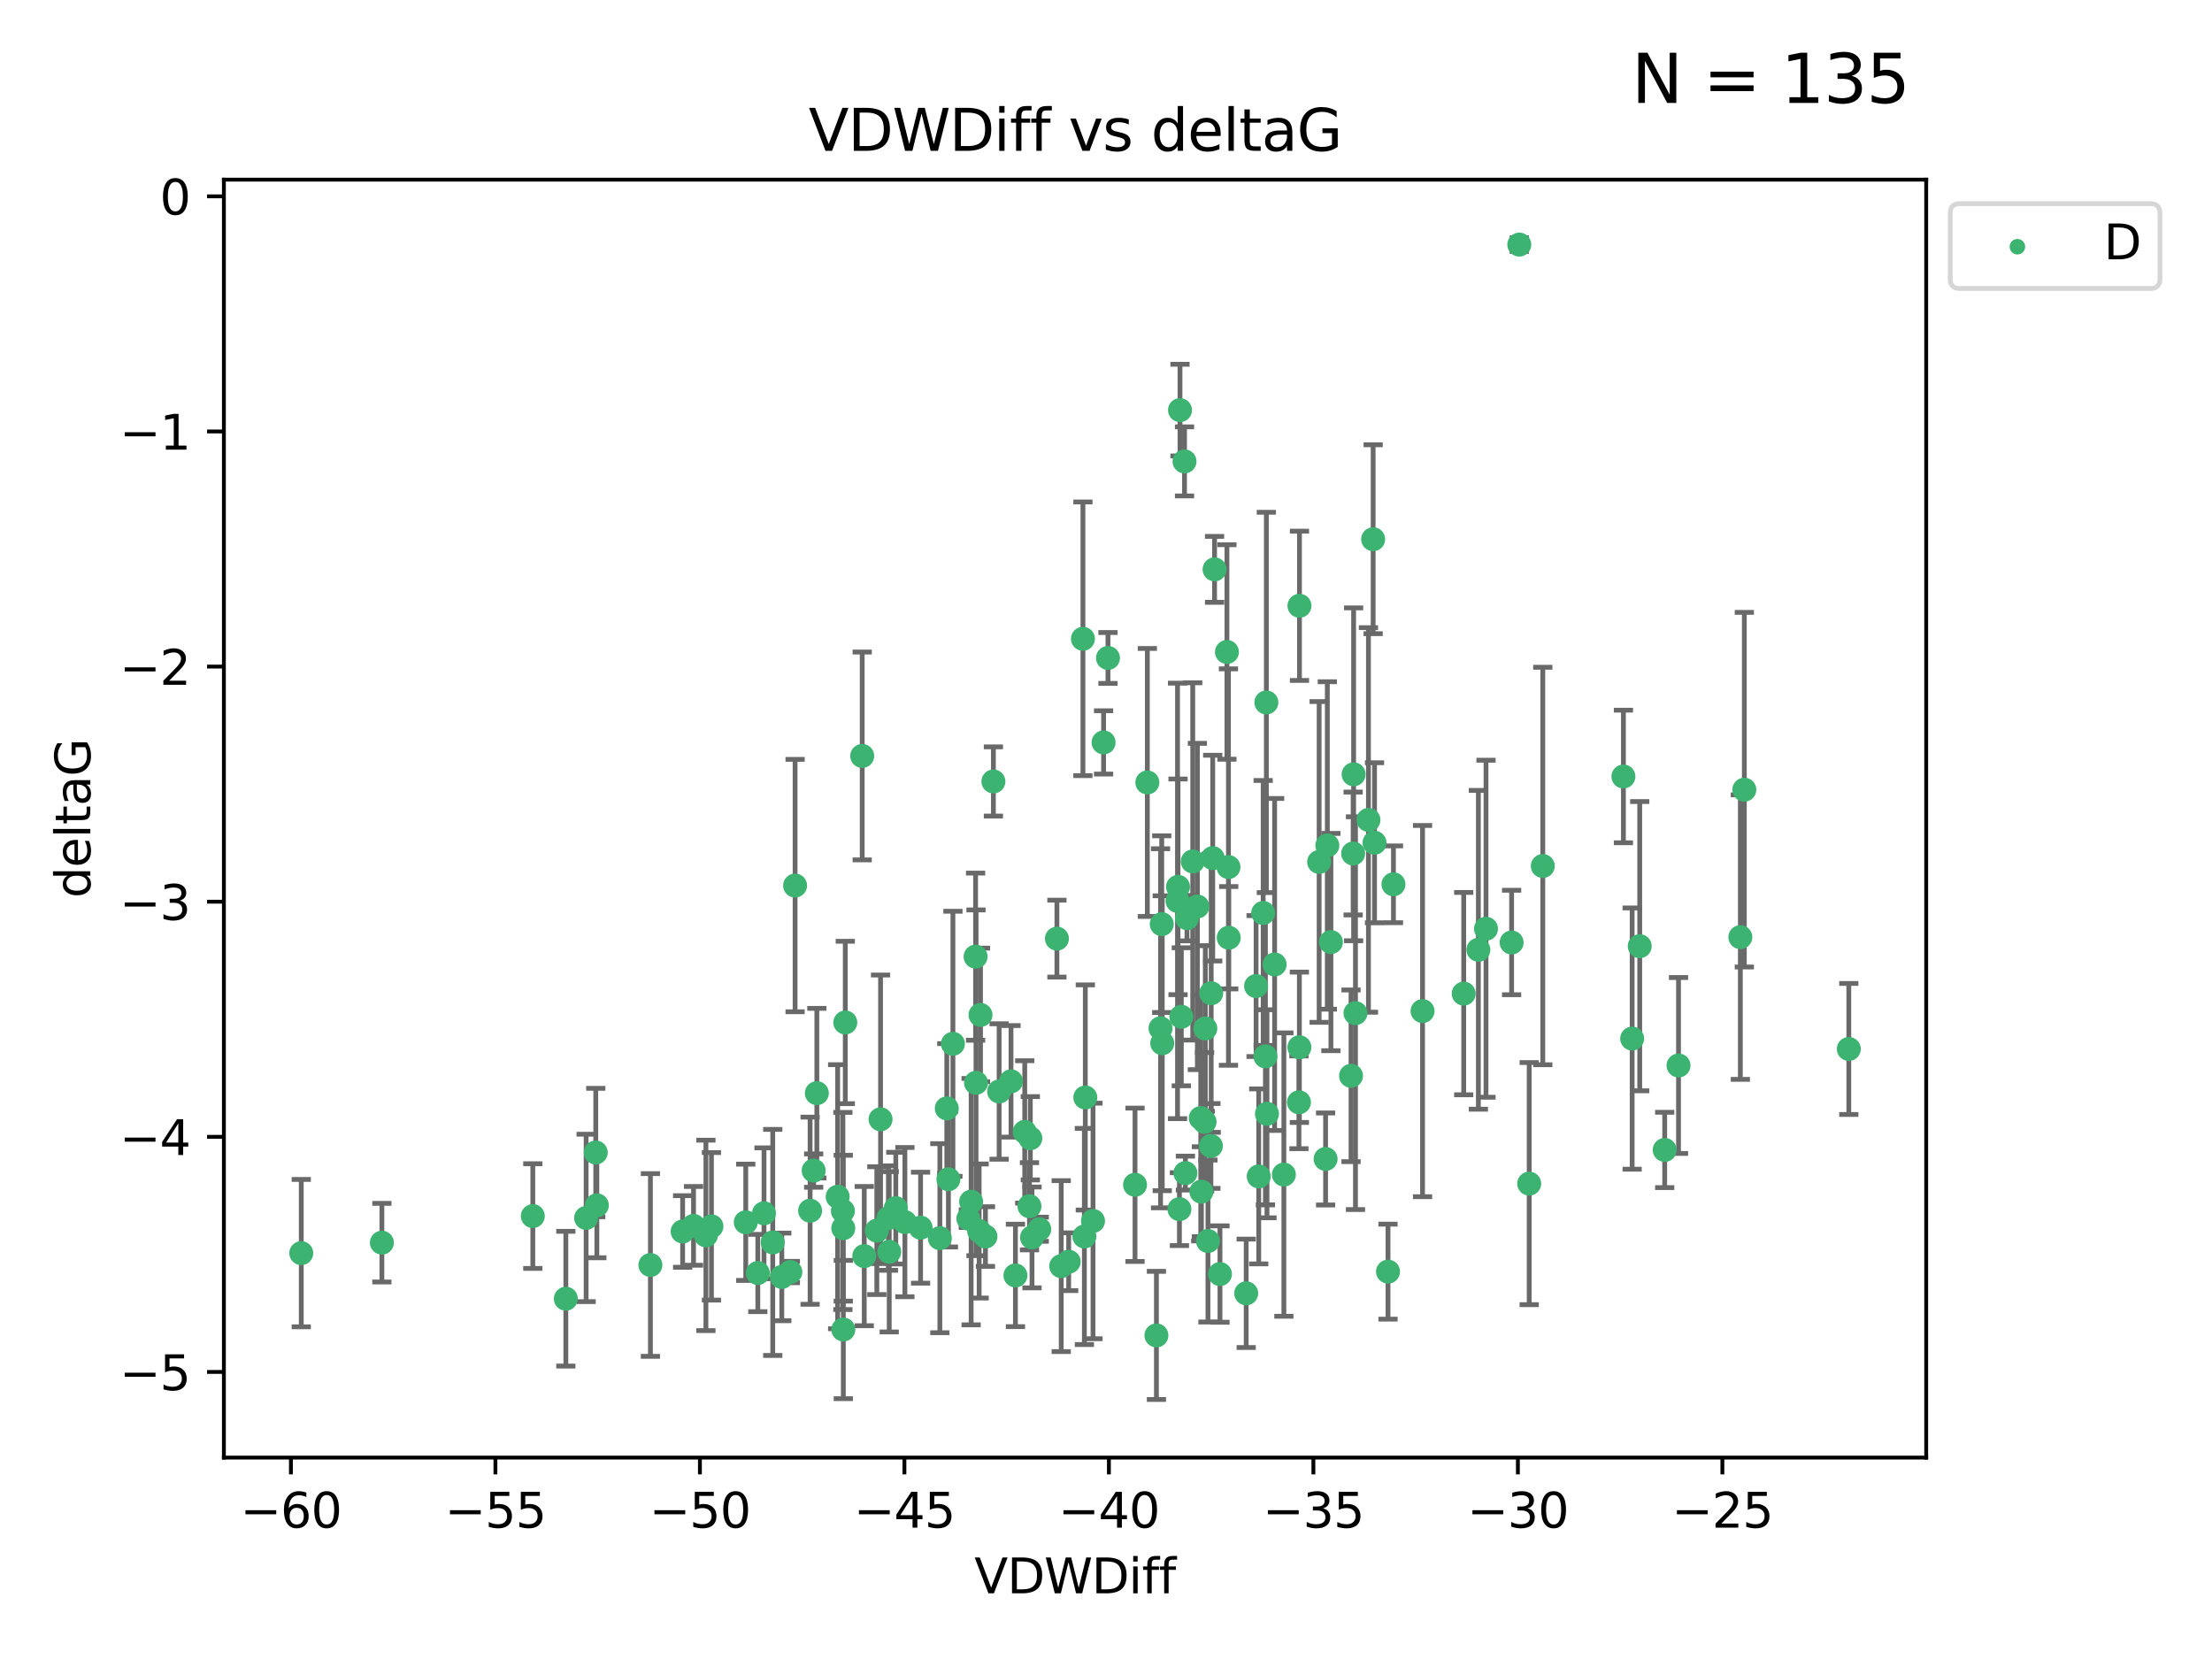 <?xml version="1.0" encoding="utf-8" standalone="no"?>
<!DOCTYPE svg PUBLIC "-//W3C//DTD SVG 1.1//EN"
  "http://www.w3.org/Graphics/SVG/1.1/DTD/svg11.dtd">
<svg xmlns:xlink="http://www.w3.org/1999/xlink" width="460.8pt" height="345.6pt" viewBox="0 0 460.8 345.6" xmlns="http://www.w3.org/2000/svg" version="1.1">
 <defs>
  <style type="text/css">*{stroke-linejoin: round; stroke-linecap: butt}</style>
 </defs>
 <g id="figure_1">
  <g id="patch_1">
   <path d="M 0 345.6 
L 460.8 345.6 
L 460.8 0 
L 0 0 
z
" style="fill: #ffffff"/>
  </g>
  <g id="axes_1">
   <g id="patch_2">
    <path d="M 46.64 303.64 
L 401.26 303.64 
L 401.26 37.423 
L 46.64 37.423 
z
" style="fill: #ffffff"/>
   </g>
   <g id="PathCollection_1">
    <defs>
     <path id="m1f8fc7b444" d="M 0 1.118 
C 0.297 1.118 0.581 1 0.791 0.791 
C 1 0.581 1.118 0.297 1.118 0 
C 1.118 -0.297 1 -0.581 0.791 -0.791 
C 0.581 -1 0.297 -1.118 0 -1.118 
C -0.297 -1.118 -0.581 -1 -0.791 -0.791 
C -1 -0.581 -1.118 -0.297 -1.118 0 
C -1.118 0.297 -1 0.581 -0.791 0.791 
C -0.581 1 -0.297 1.118 0 1.118 
z
" style="stroke: #3cb371"/>
    </defs>
    <g clip-path="url(#p0f5d4039d1)">
     <use xlink:href="#m1f8fc7b444" x="62.759" y="261.052" style="fill: #3cb371; stroke: #3cb371"/>
     <use xlink:href="#m1f8fc7b444" x="144.473" y="255.37" style="fill: #3cb371; stroke: #3cb371"/>
     <use xlink:href="#m1f8fc7b444" x="79.555" y="258.87" style="fill: #3cb371; stroke: #3cb371"/>
     <use xlink:href="#m1f8fc7b444" x="135.492" y="263.521" style="fill: #3cb371; stroke: #3cb371"/>
     <use xlink:href="#m1f8fc7b444" x="117.875" y="270.542" style="fill: #3cb371; stroke: #3cb371"/>
     <use xlink:href="#m1f8fc7b444" x="174.5" y="249.299" style="fill: #3cb371; stroke: #3cb371"/>
     <use xlink:href="#m1f8fc7b444" x="157.868" y="265.195" style="fill: #3cb371; stroke: #3cb371"/>
     <use xlink:href="#m1f8fc7b444" x="169.501" y="243.851" style="fill: #3cb371; stroke: #3cb371"/>
     <use xlink:href="#m1f8fc7b444" x="142.205" y="256.541" style="fill: #3cb371; stroke: #3cb371"/>
     <use xlink:href="#m1f8fc7b444" x="175.68" y="276.966" style="fill: #3cb371; stroke: #3cb371"/>
     <use xlink:href="#m1f8fc7b444" x="186.61" y="251.678" style="fill: #3cb371; stroke: #3cb371"/>
     <use xlink:href="#m1f8fc7b444" x="160.98" y="258.818" style="fill: #3cb371; stroke: #3cb371"/>
     <use xlink:href="#m1f8fc7b444" x="203.32" y="225.569" style="fill: #3cb371; stroke: #3cb371"/>
     <use xlink:href="#m1f8fc7b444" x="222.626" y="262.841" style="fill: #3cb371; stroke: #3cb371"/>
     <use xlink:href="#m1f8fc7b444" x="159.155" y="252.752" style="fill: #3cb371; stroke: #3cb371"/>
     <use xlink:href="#m1f8fc7b444" x="176.09" y="213" style="fill: #3cb371; stroke: #3cb371"/>
     <use xlink:href="#m1f8fc7b444" x="182.66" y="256.368" style="fill: #3cb371; stroke: #3cb371"/>
     <use xlink:href="#m1f8fc7b444" x="122.101" y="253.716" style="fill: #3cb371; stroke: #3cb371"/>
     <use xlink:href="#m1f8fc7b444" x="170.162" y="227.726" style="fill: #3cb371; stroke: #3cb371"/>
     <use xlink:href="#m1f8fc7b444" x="197.574" y="245.66" style="fill: #3cb371; stroke: #3cb371"/>
     <use xlink:href="#m1f8fc7b444" x="162.864" y="266.007" style="fill: #3cb371; stroke: #3cb371"/>
     <use xlink:href="#m1f8fc7b444" x="213.472" y="235.796" style="fill: #3cb371; stroke: #3cb371"/>
     <use xlink:href="#m1f8fc7b444" x="197.235" y="230.901" style="fill: #3cb371; stroke: #3cb371"/>
     <use xlink:href="#m1f8fc7b444" x="204.256" y="211.429" style="fill: #3cb371; stroke: #3cb371"/>
     <use xlink:href="#m1f8fc7b444" x="263.807" y="146.332" style="fill: #3cb371; stroke: #3cb371"/>
     <use xlink:href="#m1f8fc7b444" x="168.759" y="252.212" style="fill: #3cb371; stroke: #3cb371"/>
     <use xlink:href="#m1f8fc7b444" x="183.435" y="233.17" style="fill: #3cb371; stroke: #3cb371"/>
     <use xlink:href="#m1f8fc7b444" x="175.59" y="252.265" style="fill: #3cb371; stroke: #3cb371"/>
     <use xlink:href="#m1f8fc7b444" x="246.757" y="96.118" style="fill: #3cb371; stroke: #3cb371"/>
     <use xlink:href="#m1f8fc7b444" x="214.635" y="237.12" style="fill: #3cb371; stroke: #3cb371"/>
     <use xlink:href="#m1f8fc7b444" x="185.072" y="253.746" style="fill: #3cb371; stroke: #3cb371"/>
     <use xlink:href="#m1f8fc7b444" x="262.217" y="245.066" style="fill: #3cb371; stroke: #3cb371"/>
     <use xlink:href="#m1f8fc7b444" x="124.108" y="240.092" style="fill: #3cb371; stroke: #3cb371"/>
     <use xlink:href="#m1f8fc7b444" x="110.996" y="253.331" style="fill: #3cb371; stroke: #3cb371"/>
     <use xlink:href="#m1f8fc7b444" x="124.336" y="251.088" style="fill: #3cb371; stroke: #3cb371"/>
     <use xlink:href="#m1f8fc7b444" x="255.593" y="135.817" style="fill: #3cb371; stroke: #3cb371"/>
     <use xlink:href="#m1f8fc7b444" x="225.896" y="257.578" style="fill: #3cb371; stroke: #3cb371"/>
     <use xlink:href="#m1f8fc7b444" x="203.976" y="256.441" style="fill: #3cb371; stroke: #3cb371"/>
     <use xlink:href="#m1f8fc7b444" x="188.509" y="254.586" style="fill: #3cb371; stroke: #3cb371"/>
     <use xlink:href="#m1f8fc7b444" x="147.053" y="257.354" style="fill: #3cb371; stroke: #3cb371"/>
     <use xlink:href="#m1f8fc7b444" x="198.51" y="217.439" style="fill: #3cb371; stroke: #3cb371"/>
     <use xlink:href="#m1f8fc7b444" x="253.017" y="118.608" style="fill: #3cb371; stroke: #3cb371"/>
     <use xlink:href="#m1f8fc7b444" x="155.354" y="254.625" style="fill: #3cb371; stroke: #3cb371"/>
     <use xlink:href="#m1f8fc7b444" x="240.904" y="278.192" style="fill: #3cb371; stroke: #3cb371"/>
     <use xlink:href="#m1f8fc7b444" x="148.207" y="255.47" style="fill: #3cb371; stroke: #3cb371"/>
     <use xlink:href="#m1f8fc7b444" x="202.306" y="250.33" style="fill: #3cb371; stroke: #3cb371"/>
     <use xlink:href="#m1f8fc7b444" x="247.266" y="191.271" style="fill: #3cb371; stroke: #3cb371"/>
     <use xlink:href="#m1f8fc7b444" x="245.696" y="251.888" style="fill: #3cb371; stroke: #3cb371"/>
     <use xlink:href="#m1f8fc7b444" x="201.722" y="253.861" style="fill: #3cb371; stroke: #3cb371"/>
     <use xlink:href="#m1f8fc7b444" x="205.287" y="257.593" style="fill: #3cb371; stroke: #3cb371"/>
     <use xlink:href="#m1f8fc7b444" x="211.534" y="265.694" style="fill: #3cb371; stroke: #3cb371"/>
     <use xlink:href="#m1f8fc7b444" x="227.693" y="254.351" style="fill: #3cb371; stroke: #3cb371"/>
     <use xlink:href="#m1f8fc7b444" x="195.788" y="257.937" style="fill: #3cb371; stroke: #3cb371"/>
     <use xlink:href="#m1f8fc7b444" x="191.775" y="255.748" style="fill: #3cb371; stroke: #3cb371"/>
     <use xlink:href="#m1f8fc7b444" x="236.446" y="246.81" style="fill: #3cb371; stroke: #3cb371"/>
     <use xlink:href="#m1f8fc7b444" x="185.244" y="260.766" style="fill: #3cb371; stroke: #3cb371"/>
     <use xlink:href="#m1f8fc7b444" x="180.039" y="261.67" style="fill: #3cb371; stroke: #3cb371"/>
     <use xlink:href="#m1f8fc7b444" x="290.283" y="184.216" style="fill: #3cb371; stroke: #3cb371"/>
     <use xlink:href="#m1f8fc7b444" x="210.613" y="225.263" style="fill: #3cb371; stroke: #3cb371"/>
     <use xlink:href="#m1f8fc7b444" x="164.644" y="264.986" style="fill: #3cb371; stroke: #3cb371"/>
     <use xlink:href="#m1f8fc7b444" x="175.67" y="255.856" style="fill: #3cb371; stroke: #3cb371"/>
     <use xlink:href="#m1f8fc7b444" x="245.816" y="85.435" style="fill: #3cb371; stroke: #3cb371"/>
     <use xlink:href="#m1f8fc7b444" x="229.896" y="154.657" style="fill: #3cb371; stroke: #3cb371"/>
     <use xlink:href="#m1f8fc7b444" x="242.011" y="192.517" style="fill: #3cb371; stroke: #3cb371"/>
     <use xlink:href="#m1f8fc7b444" x="252.63" y="178.759" style="fill: #3cb371; stroke: #3cb371"/>
     <use xlink:href="#m1f8fc7b444" x="216.494" y="256.068" style="fill: #3cb371; stroke: #3cb371"/>
     <use xlink:href="#m1f8fc7b444" x="263.61" y="220.053" style="fill: #3cb371; stroke: #3cb371"/>
     <use xlink:href="#m1f8fc7b444" x="251.64" y="258.527" style="fill: #3cb371; stroke: #3cb371"/>
     <use xlink:href="#m1f8fc7b444" x="270.685" y="218.167" style="fill: #3cb371; stroke: #3cb371"/>
     <use xlink:href="#m1f8fc7b444" x="206.944" y="162.794" style="fill: #3cb371; stroke: #3cb371"/>
     <use xlink:href="#m1f8fc7b444" x="255.909" y="180.625" style="fill: #3cb371; stroke: #3cb371"/>
     <use xlink:href="#m1f8fc7b444" x="245.3" y="187.675" style="fill: #3cb371; stroke: #3cb371"/>
     <use xlink:href="#m1f8fc7b444" x="214.987" y="257.778" style="fill: #3cb371; stroke: #3cb371"/>
     <use xlink:href="#m1f8fc7b444" x="226.091" y="228.621" style="fill: #3cb371; stroke: #3cb371"/>
     <use xlink:href="#m1f8fc7b444" x="307.974" y="197.859" style="fill: #3cb371; stroke: #3cb371"/>
     <use xlink:href="#m1f8fc7b444" x="245.406" y="184.746" style="fill: #3cb371; stroke: #3cb371"/>
     <use xlink:href="#m1f8fc7b444" x="265.525" y="200.915" style="fill: #3cb371; stroke: #3cb371"/>
     <use xlink:href="#m1f8fc7b444" x="263.14" y="190.19" style="fill: #3cb371; stroke: #3cb371"/>
     <use xlink:href="#m1f8fc7b444" x="286.338" y="175.56" style="fill: #3cb371; stroke: #3cb371"/>
     <use xlink:href="#m1f8fc7b444" x="282.373" y="211.058" style="fill: #3cb371; stroke: #3cb371"/>
     <use xlink:href="#m1f8fc7b444" x="220.175" y="195.533" style="fill: #3cb371; stroke: #3cb371"/>
     <use xlink:href="#m1f8fc7b444" x="242.117" y="217.329" style="fill: #3cb371; stroke: #3cb371"/>
     <use xlink:href="#m1f8fc7b444" x="203.235" y="199.289" style="fill: #3cb371; stroke: #3cb371"/>
     <use xlink:href="#m1f8fc7b444" x="286.051" y="112.33" style="fill: #3cb371; stroke: #3cb371"/>
     <use xlink:href="#m1f8fc7b444" x="255.968" y="195.344" style="fill: #3cb371; stroke: #3cb371"/>
     <use xlink:href="#m1f8fc7b444" x="254.142" y="265.41" style="fill: #3cb371; stroke: #3cb371"/>
     <use xlink:href="#m1f8fc7b444" x="250.14" y="232.913" style="fill: #3cb371; stroke: #3cb371"/>
     <use xlink:href="#m1f8fc7b444" x="221.07" y="263.757" style="fill: #3cb371; stroke: #3cb371"/>
     <use xlink:href="#m1f8fc7b444" x="250.276" y="248.249" style="fill: #3cb371; stroke: #3cb371"/>
     <use xlink:href="#m1f8fc7b444" x="276.506" y="176.122" style="fill: #3cb371; stroke: #3cb371"/>
     <use xlink:href="#m1f8fc7b444" x="246.091" y="211.814" style="fill: #3cb371; stroke: #3cb371"/>
     <use xlink:href="#m1f8fc7b444" x="248.468" y="179.453" style="fill: #3cb371; stroke: #3cb371"/>
     <use xlink:href="#m1f8fc7b444" x="165.633" y="184.479" style="fill: #3cb371; stroke: #3cb371"/>
     <use xlink:href="#m1f8fc7b444" x="349.665" y="221.96" style="fill: #3cb371; stroke: #3cb371"/>
     <use xlink:href="#m1f8fc7b444" x="270.704" y="126.197" style="fill: #3cb371; stroke: #3cb371"/>
     <use xlink:href="#m1f8fc7b444" x="274.801" y="179.557" style="fill: #3cb371; stroke: #3cb371"/>
     <use xlink:href="#m1f8fc7b444" x="261.666" y="205.417" style="fill: #3cb371; stroke: #3cb371"/>
     <use xlink:href="#m1f8fc7b444" x="225.593" y="133.072" style="fill: #3cb371; stroke: #3cb371"/>
     <use xlink:href="#m1f8fc7b444" x="250.937" y="233.698" style="fill: #3cb371; stroke: #3cb371"/>
     <use xlink:href="#m1f8fc7b444" x="251.09" y="214.25" style="fill: #3cb371; stroke: #3cb371"/>
     <use xlink:href="#m1f8fc7b444" x="252.313" y="206.914" style="fill: #3cb371; stroke: #3cb371"/>
     <use xlink:href="#m1f8fc7b444" x="239.012" y="162.999" style="fill: #3cb371; stroke: #3cb371"/>
     <use xlink:href="#m1f8fc7b444" x="338.189" y="161.756" style="fill: #3cb371; stroke: #3cb371"/>
     <use xlink:href="#m1f8fc7b444" x="309.561" y="193.472" style="fill: #3cb371; stroke: #3cb371"/>
     <use xlink:href="#m1f8fc7b444" x="179.613" y="157.478" style="fill: #3cb371; stroke: #3cb371"/>
     <use xlink:href="#m1f8fc7b444" x="281.983" y="161.306" style="fill: #3cb371; stroke: #3cb371"/>
     <use xlink:href="#m1f8fc7b444" x="277.253" y="196.25" style="fill: #3cb371; stroke: #3cb371"/>
     <use xlink:href="#m1f8fc7b444" x="304.918" y="206.99" style="fill: #3cb371; stroke: #3cb371"/>
     <use xlink:href="#m1f8fc7b444" x="252.252" y="238.724" style="fill: #3cb371; stroke: #3cb371"/>
     <use xlink:href="#m1f8fc7b444" x="241.763" y="214.209" style="fill: #3cb371; stroke: #3cb371"/>
     <use xlink:href="#m1f8fc7b444" x="208.137" y="227.376" style="fill: #3cb371; stroke: #3cb371"/>
     <use xlink:href="#m1f8fc7b444" x="214.458" y="251.286" style="fill: #3cb371; stroke: #3cb371"/>
     <use xlink:href="#m1f8fc7b444" x="281.885" y="177.801" style="fill: #3cb371; stroke: #3cb371"/>
     <use xlink:href="#m1f8fc7b444" x="249.435" y="188.839" style="fill: #3cb371; stroke: #3cb371"/>
     <use xlink:href="#m1f8fc7b444" x="281.445" y="224.111" style="fill: #3cb371; stroke: #3cb371"/>
     <use xlink:href="#m1f8fc7b444" x="289.149" y="264.905" style="fill: #3cb371; stroke: #3cb371"/>
     <use xlink:href="#m1f8fc7b444" x="362.547" y="195.221" style="fill: #3cb371; stroke: #3cb371"/>
     <use xlink:href="#m1f8fc7b444" x="276.147" y="241.434" style="fill: #3cb371; stroke: #3cb371"/>
     <use xlink:href="#m1f8fc7b444" x="230.812" y="137.064" style="fill: #3cb371; stroke: #3cb371"/>
     <use xlink:href="#m1f8fc7b444" x="385.141" y="218.517" style="fill: #3cb371; stroke: #3cb371"/>
     <use xlink:href="#m1f8fc7b444" x="285.074" y="170.808" style="fill: #3cb371; stroke: #3cb371"/>
     <use xlink:href="#m1f8fc7b444" x="246.942" y="244.373" style="fill: #3cb371; stroke: #3cb371"/>
     <use xlink:href="#m1f8fc7b444" x="263.935" y="232.02" style="fill: #3cb371; stroke: #3cb371"/>
     <use xlink:href="#m1f8fc7b444" x="316.494" y="50.953" style="fill: #3cb371; stroke: #3cb371"/>
     <use xlink:href="#m1f8fc7b444" x="321.393" y="180.404" style="fill: #3cb371; stroke: #3cb371"/>
     <use xlink:href="#m1f8fc7b444" x="296.341" y="210.628" style="fill: #3cb371; stroke: #3cb371"/>
     <use xlink:href="#m1f8fc7b444" x="267.454" y="244.686" style="fill: #3cb371; stroke: #3cb371"/>
     <use xlink:href="#m1f8fc7b444" x="314.897" y="196.339" style="fill: #3cb371; stroke: #3cb371"/>
     <use xlink:href="#m1f8fc7b444" x="318.56" y="246.57" style="fill: #3cb371; stroke: #3cb371"/>
     <use xlink:href="#m1f8fc7b444" x="259.603" y="269.422" style="fill: #3cb371; stroke: #3cb371"/>
     <use xlink:href="#m1f8fc7b444" x="270.593" y="229.63" style="fill: #3cb371; stroke: #3cb371"/>
     <use xlink:href="#m1f8fc7b444" x="340.007" y="216.356" style="fill: #3cb371; stroke: #3cb371"/>
     <use xlink:href="#m1f8fc7b444" x="346.786" y="239.553" style="fill: #3cb371; stroke: #3cb371"/>
     <use xlink:href="#m1f8fc7b444" x="341.585" y="197.105" style="fill: #3cb371; stroke: #3cb371"/>
     <use xlink:href="#m1f8fc7b444" x="363.375" y="164.506" style="fill: #3cb371; stroke: #3cb371"/>
    </g>
   </g>
   <g id="matplotlib.axis_1">
    <g id="xtick_1">
     <g id="line2d_1">
      <defs>
       <path id="mb2b1712aed" d="M 0 0 
L 0 3.5 
" style="stroke: #000000; stroke-width: 0.8"/>
      </defs>
      <g>
       <use xlink:href="#mb2b1712aed" x="60.605" y="303.64" style="stroke: #000000; stroke-width: 0.8"/>
      </g>
     </g>
     <g id="text_1">
      <!-- −60 -->
      <g transform="translate(50.053 318.238)scale(0.1 -0.1)">
       <defs>
        <path id="DejaVuSans-2212" d="M 678 2272 
L 4684 2272 
L 4684 1741 
L 678 1741 
L 678 2272 
z
" transform="scale(0.016)"/>
        <path id="DejaVuSans-36" d="M 2113 2584 
Q 1688 2584 1439 2293 
Q 1191 2003 1191 1497 
Q 1191 994 1439 701 
Q 1688 409 2113 409 
Q 2538 409 2786 701 
Q 3034 994 3034 1497 
Q 3034 2003 2786 2293 
Q 2538 2584 2113 2584 
z
M 3366 4563 
L 3366 3988 
Q 3128 4100 2886 4159 
Q 2644 4219 2406 4219 
Q 1781 4219 1451 3797 
Q 1122 3375 1075 2522 
Q 1259 2794 1537 2939 
Q 1816 3084 2150 3084 
Q 2853 3084 3261 2657 
Q 3669 2231 3669 1497 
Q 3669 778 3244 343 
Q 2819 -91 2113 -91 
Q 1303 -91 875 529 
Q 447 1150 447 2328 
Q 447 3434 972 4092 
Q 1497 4750 2381 4750 
Q 2619 4750 2861 4703 
Q 3103 4656 3366 4563 
z
" transform="scale(0.016)"/>
        <path id="DejaVuSans-30" d="M 2034 4250 
Q 1547 4250 1301 3770 
Q 1056 3291 1056 2328 
Q 1056 1369 1301 889 
Q 1547 409 2034 409 
Q 2525 409 2770 889 
Q 3016 1369 3016 2328 
Q 3016 3291 2770 3770 
Q 2525 4250 2034 4250 
z
M 2034 4750 
Q 2819 4750 3233 4129 
Q 3647 3509 3647 2328 
Q 3647 1150 3233 529 
Q 2819 -91 2034 -91 
Q 1250 -91 836 529 
Q 422 1150 422 2328 
Q 422 3509 836 4129 
Q 1250 4750 2034 4750 
z
" transform="scale(0.016)"/>
       </defs>
       <use xlink:href="#DejaVuSans-2212"/>
       <use xlink:href="#DejaVuSans-36" x="83.789"/>
       <use xlink:href="#DejaVuSans-30" x="147.412"/>
      </g>
     </g>
    </g>
    <g id="xtick_2">
     <g id="line2d_2">
      <g>
       <use xlink:href="#mb2b1712aed" x="103.205" y="303.64" style="stroke: #000000; stroke-width: 0.8"/>
      </g>
     </g>
     <g id="text_2">
      <!-- −55 -->
      <g transform="translate(92.652 318.238)scale(0.1 -0.1)">
       <defs>
        <path id="DejaVuSans-35" d="M 691 4666 
L 3169 4666 
L 3169 4134 
L 1269 4134 
L 1269 2991 
Q 1406 3038 1543 3061 
Q 1681 3084 1819 3084 
Q 2600 3084 3056 2656 
Q 3513 2228 3513 1497 
Q 3513 744 3044 326 
Q 2575 -91 1722 -91 
Q 1428 -91 1123 -41 
Q 819 9 494 109 
L 494 744 
Q 775 591 1075 516 
Q 1375 441 1709 441 
Q 2250 441 2565 725 
Q 2881 1009 2881 1497 
Q 2881 1984 2565 2268 
Q 2250 2553 1709 2553 
Q 1456 2553 1204 2497 
Q 953 2441 691 2322 
L 691 4666 
z
" transform="scale(0.016)"/>
       </defs>
       <use xlink:href="#DejaVuSans-2212"/>
       <use xlink:href="#DejaVuSans-35" x="83.789"/>
       <use xlink:href="#DejaVuSans-35" x="147.412"/>
      </g>
     </g>
    </g>
    <g id="xtick_3">
     <g id="line2d_3">
      <g>
       <use xlink:href="#mb2b1712aed" x="145.804" y="303.64" style="stroke: #000000; stroke-width: 0.8"/>
      </g>
     </g>
     <g id="text_3">
      <!-- −50 -->
      <g transform="translate(135.252 318.238)scale(0.1 -0.1)">
       <use xlink:href="#DejaVuSans-2212"/>
       <use xlink:href="#DejaVuSans-35" x="83.789"/>
       <use xlink:href="#DejaVuSans-30" x="147.412"/>
      </g>
     </g>
    </g>
    <g id="xtick_4">
     <g id="line2d_4">
      <g>
       <use xlink:href="#mb2b1712aed" x="188.404" y="303.64" style="stroke: #000000; stroke-width: 0.8"/>
      </g>
     </g>
     <g id="text_4">
      <!-- −45 -->
      <g transform="translate(177.851 318.238)scale(0.1 -0.1)">
       <defs>
        <path id="DejaVuSans-34" d="M 2419 4116 
L 825 1625 
L 2419 1625 
L 2419 4116 
z
M 2253 4666 
L 3047 4666 
L 3047 1625 
L 3713 1625 
L 3713 1100 
L 3047 1100 
L 3047 0 
L 2419 0 
L 2419 1100 
L 313 1100 
L 313 1709 
L 2253 4666 
z
" transform="scale(0.016)"/>
       </defs>
       <use xlink:href="#DejaVuSans-2212"/>
       <use xlink:href="#DejaVuSans-34" x="83.789"/>
       <use xlink:href="#DejaVuSans-35" x="147.412"/>
      </g>
     </g>
    </g>
    <g id="xtick_5">
     <g id="line2d_5">
      <g>
       <use xlink:href="#mb2b1712aed" x="231.003" y="303.64" style="stroke: #000000; stroke-width: 0.8"/>
      </g>
     </g>
     <g id="text_5">
      <!-- −40 -->
      <g transform="translate(220.451 318.238)scale(0.1 -0.1)">
       <use xlink:href="#DejaVuSans-2212"/>
       <use xlink:href="#DejaVuSans-34" x="83.789"/>
       <use xlink:href="#DejaVuSans-30" x="147.412"/>
      </g>
     </g>
    </g>
    <g id="xtick_6">
     <g id="line2d_6">
      <g>
       <use xlink:href="#mb2b1712aed" x="273.603" y="303.64" style="stroke: #000000; stroke-width: 0.8"/>
      </g>
     </g>
     <g id="text_6">
      <!-- −35 -->
      <g transform="translate(263.05 318.238)scale(0.1 -0.1)">
       <defs>
        <path id="DejaVuSans-33" d="M 2597 2516 
Q 3050 2419 3304 2112 
Q 3559 1806 3559 1356 
Q 3559 666 3084 287 
Q 2609 -91 1734 -91 
Q 1441 -91 1130 -33 
Q 819 25 488 141 
L 488 750 
Q 750 597 1062 519 
Q 1375 441 1716 441 
Q 2309 441 2620 675 
Q 2931 909 2931 1356 
Q 2931 1769 2642 2001 
Q 2353 2234 1838 2234 
L 1294 2234 
L 1294 2753 
L 1863 2753 
Q 2328 2753 2575 2939 
Q 2822 3125 2822 3475 
Q 2822 3834 2567 4026 
Q 2313 4219 1838 4219 
Q 1578 4219 1281 4162 
Q 984 4106 628 3988 
L 628 4550 
Q 988 4650 1302 4700 
Q 1616 4750 1894 4750 
Q 2613 4750 3031 4423 
Q 3450 4097 3450 3541 
Q 3450 3153 3228 2886 
Q 3006 2619 2597 2516 
z
" transform="scale(0.016)"/>
       </defs>
       <use xlink:href="#DejaVuSans-2212"/>
       <use xlink:href="#DejaVuSans-33" x="83.789"/>
       <use xlink:href="#DejaVuSans-35" x="147.412"/>
      </g>
     </g>
    </g>
    <g id="xtick_7">
     <g id="line2d_7">
      <g>
       <use xlink:href="#mb2b1712aed" x="316.202" y="303.64" style="stroke: #000000; stroke-width: 0.8"/>
      </g>
     </g>
     <g id="text_7">
      <!-- −30 -->
      <g transform="translate(305.65 318.238)scale(0.1 -0.1)">
       <use xlink:href="#DejaVuSans-2212"/>
       <use xlink:href="#DejaVuSans-33" x="83.789"/>
       <use xlink:href="#DejaVuSans-30" x="147.412"/>
      </g>
     </g>
    </g>
    <g id="xtick_8">
     <g id="line2d_8">
      <g>
       <use xlink:href="#mb2b1712aed" x="358.802" y="303.64" style="stroke: #000000; stroke-width: 0.8"/>
      </g>
     </g>
     <g id="text_8">
      <!-- −25 -->
      <g transform="translate(348.249 318.238)scale(0.1 -0.1)">
       <defs>
        <path id="DejaVuSans-32" d="M 1228 531 
L 3431 531 
L 3431 0 
L 469 0 
L 469 531 
Q 828 903 1448 1529 
Q 2069 2156 2228 2338 
Q 2531 2678 2651 2914 
Q 2772 3150 2772 3378 
Q 2772 3750 2511 3984 
Q 2250 4219 1831 4219 
Q 1534 4219 1204 4116 
Q 875 4013 500 3803 
L 500 4441 
Q 881 4594 1212 4672 
Q 1544 4750 1819 4750 
Q 2544 4750 2975 4387 
Q 3406 4025 3406 3419 
Q 3406 3131 3298 2873 
Q 3191 2616 2906 2266 
Q 2828 2175 2409 1742 
Q 1991 1309 1228 531 
z
" transform="scale(0.016)"/>
       </defs>
       <use xlink:href="#DejaVuSans-2212"/>
       <use xlink:href="#DejaVuSans-32" x="83.789"/>
       <use xlink:href="#DejaVuSans-35" x="147.412"/>
      </g>
     </g>
    </g>
    <g id="text_9">
     <!-- VDWDiff -->
     <g transform="translate(202.977 331.917)scale(0.1 -0.1)">
      <defs>
       <path id="DejaVuSans-56" d="M 1831 0 
L 50 4666 
L 709 4666 
L 2188 738 
L 3669 4666 
L 4325 4666 
L 2547 0 
L 1831 0 
z
" transform="scale(0.016)"/>
       <path id="DejaVuSans-44" d="M 1259 4147 
L 1259 519 
L 2022 519 
Q 2988 519 3436 956 
Q 3884 1394 3884 2338 
Q 3884 3275 3436 3711 
Q 2988 4147 2022 4147 
L 1259 4147 
z
M 628 4666 
L 1925 4666 
Q 3281 4666 3915 4102 
Q 4550 3538 4550 2338 
Q 4550 1131 3912 565 
Q 3275 0 1925 0 
L 628 0 
L 628 4666 
z
" transform="scale(0.016)"/>
       <path id="DejaVuSans-57" d="M 213 4666 
L 850 4666 
L 1831 722 
L 2809 4666 
L 3519 4666 
L 4500 722 
L 5478 4666 
L 6119 4666 
L 4947 0 
L 4153 0 
L 3169 4050 
L 2175 0 
L 1381 0 
L 213 4666 
z
" transform="scale(0.016)"/>
       <path id="DejaVuSans-69" d="M 603 3500 
L 1178 3500 
L 1178 0 
L 603 0 
L 603 3500 
z
M 603 4863 
L 1178 4863 
L 1178 4134 
L 603 4134 
L 603 4863 
z
" transform="scale(0.016)"/>
       <path id="DejaVuSans-66" d="M 2375 4863 
L 2375 4384 
L 1825 4384 
Q 1516 4384 1395 4259 
Q 1275 4134 1275 3809 
L 1275 3500 
L 2222 3500 
L 2222 3053 
L 1275 3053 
L 1275 0 
L 697 0 
L 697 3053 
L 147 3053 
L 147 3500 
L 697 3500 
L 697 3744 
Q 697 4328 969 4595 
Q 1241 4863 1831 4863 
L 2375 4863 
z
" transform="scale(0.016)"/>
      </defs>
      <use xlink:href="#DejaVuSans-56"/>
      <use xlink:href="#DejaVuSans-44" x="68.408"/>
      <use xlink:href="#DejaVuSans-57" x="145.41"/>
      <use xlink:href="#DejaVuSans-44" x="244.287"/>
      <use xlink:href="#DejaVuSans-69" x="321.289"/>
      <use xlink:href="#DejaVuSans-66" x="349.072"/>
      <use xlink:href="#DejaVuSans-66" x="384.277"/>
     </g>
    </g>
   </g>
   <g id="matplotlib.axis_2">
    <g id="ytick_1">
     <g id="line2d_9">
      <defs>
       <path id="mc8fb7e9a7a" d="M 0 0 
L -3.5 0 
" style="stroke: #000000; stroke-width: 0.8"/>
      </defs>
      <g>
       <use xlink:href="#mc8fb7e9a7a" x="46.64" y="285.797" style="stroke: #000000; stroke-width: 0.8"/>
      </g>
     </g>
     <g id="text_10">
      <!-- −5 -->
      <g transform="translate(24.898 289.596)scale(0.1 -0.1)">
       <use xlink:href="#DejaVuSans-2212"/>
       <use xlink:href="#DejaVuSans-35" x="83.789"/>
      </g>
     </g>
    </g>
    <g id="ytick_2">
     <g id="line2d_10">
      <g>
       <use xlink:href="#mc8fb7e9a7a" x="46.64" y="236.817" style="stroke: #000000; stroke-width: 0.8"/>
      </g>
     </g>
     <g id="text_11">
      <!-- −4 -->
      <g transform="translate(24.898 240.616)scale(0.1 -0.1)">
       <use xlink:href="#DejaVuSans-2212"/>
       <use xlink:href="#DejaVuSans-34" x="83.789"/>
      </g>
     </g>
    </g>
    <g id="ytick_3">
     <g id="line2d_11">
      <g>
       <use xlink:href="#mc8fb7e9a7a" x="46.64" y="187.837" style="stroke: #000000; stroke-width: 0.8"/>
      </g>
     </g>
     <g id="text_12">
      <!-- −3 -->
      <g transform="translate(24.898 191.636)scale(0.1 -0.1)">
       <use xlink:href="#DejaVuSans-2212"/>
       <use xlink:href="#DejaVuSans-33" x="83.789"/>
      </g>
     </g>
    </g>
    <g id="ytick_4">
     <g id="line2d_12">
      <g>
       <use xlink:href="#mc8fb7e9a7a" x="46.64" y="138.856" style="stroke: #000000; stroke-width: 0.8"/>
      </g>
     </g>
     <g id="text_13">
      <!-- −2 -->
      <g transform="translate(24.898 142.656)scale(0.1 -0.1)">
       <use xlink:href="#DejaVuSans-2212"/>
       <use xlink:href="#DejaVuSans-32" x="83.789"/>
      </g>
     </g>
    </g>
    <g id="ytick_5">
     <g id="line2d_13">
      <g>
       <use xlink:href="#mc8fb7e9a7a" x="46.64" y="89.876" style="stroke: #000000; stroke-width: 0.8"/>
      </g>
     </g>
     <g id="text_14">
      <!-- −1 -->
      <g transform="translate(24.898 93.676)scale(0.1 -0.1)">
       <defs>
        <path id="DejaVuSans-31" d="M 794 531 
L 1825 531 
L 1825 4091 
L 703 3866 
L 703 4441 
L 1819 4666 
L 2450 4666 
L 2450 531 
L 3481 531 
L 3481 0 
L 794 0 
L 794 531 
z
" transform="scale(0.016)"/>
       </defs>
       <use xlink:href="#DejaVuSans-2212"/>
       <use xlink:href="#DejaVuSans-31" x="83.789"/>
      </g>
     </g>
    </g>
    <g id="ytick_6">
     <g id="line2d_14">
      <g>
       <use xlink:href="#mc8fb7e9a7a" x="46.64" y="40.896" style="stroke: #000000; stroke-width: 0.8"/>
      </g>
     </g>
     <g id="text_15">
      <!-- 0 -->
      <g transform="translate(33.278 44.695)scale(0.1 -0.1)">
       <use xlink:href="#DejaVuSans-30"/>
      </g>
     </g>
    </g>
    <g id="text_16">
     <!-- deltaG -->
     <g transform="translate(18.818 187.07)rotate(-90)scale(0.1 -0.1)">
      <defs>
       <path id="DejaVuSans-64" d="M 2906 2969 
L 2906 4863 
L 3481 4863 
L 3481 0 
L 2906 0 
L 2906 525 
Q 2725 213 2448 61 
Q 2172 -91 1784 -91 
Q 1150 -91 751 415 
Q 353 922 353 1747 
Q 353 2572 751 3078 
Q 1150 3584 1784 3584 
Q 2172 3584 2448 3432 
Q 2725 3281 2906 2969 
z
M 947 1747 
Q 947 1113 1208 752 
Q 1469 391 1925 391 
Q 2381 391 2643 752 
Q 2906 1113 2906 1747 
Q 2906 2381 2643 2742 
Q 2381 3103 1925 3103 
Q 1469 3103 1208 2742 
Q 947 2381 947 1747 
z
" transform="scale(0.016)"/>
       <path id="DejaVuSans-65" d="M 3597 1894 
L 3597 1613 
L 953 1613 
Q 991 1019 1311 708 
Q 1631 397 2203 397 
Q 2534 397 2845 478 
Q 3156 559 3463 722 
L 3463 178 
Q 3153 47 2828 -22 
Q 2503 -91 2169 -91 
Q 1331 -91 842 396 
Q 353 884 353 1716 
Q 353 2575 817 3079 
Q 1281 3584 2069 3584 
Q 2775 3584 3186 3129 
Q 3597 2675 3597 1894 
z
M 3022 2063 
Q 3016 2534 2758 2815 
Q 2500 3097 2075 3097 
Q 1594 3097 1305 2825 
Q 1016 2553 972 2059 
L 3022 2063 
z
" transform="scale(0.016)"/>
       <path id="DejaVuSans-6c" d="M 603 4863 
L 1178 4863 
L 1178 0 
L 603 0 
L 603 4863 
z
" transform="scale(0.016)"/>
       <path id="DejaVuSans-74" d="M 1172 4494 
L 1172 3500 
L 2356 3500 
L 2356 3053 
L 1172 3053 
L 1172 1153 
Q 1172 725 1289 603 
Q 1406 481 1766 481 
L 2356 481 
L 2356 0 
L 1766 0 
Q 1100 0 847 248 
Q 594 497 594 1153 
L 594 3053 
L 172 3053 
L 172 3500 
L 594 3500 
L 594 4494 
L 1172 4494 
z
" transform="scale(0.016)"/>
       <path id="DejaVuSans-61" d="M 2194 1759 
Q 1497 1759 1228 1600 
Q 959 1441 959 1056 
Q 959 750 1161 570 
Q 1363 391 1709 391 
Q 2188 391 2477 730 
Q 2766 1069 2766 1631 
L 2766 1759 
L 2194 1759 
z
M 3341 1997 
L 3341 0 
L 2766 0 
L 2766 531 
Q 2569 213 2275 61 
Q 1981 -91 1556 -91 
Q 1019 -91 701 211 
Q 384 513 384 1019 
Q 384 1609 779 1909 
Q 1175 2209 1959 2209 
L 2766 2209 
L 2766 2266 
Q 2766 2663 2505 2880 
Q 2244 3097 1772 3097 
Q 1472 3097 1187 3025 
Q 903 2953 641 2809 
L 641 3341 
Q 956 3463 1253 3523 
Q 1550 3584 1831 3584 
Q 2591 3584 2966 3190 
Q 3341 2797 3341 1997 
z
" transform="scale(0.016)"/>
       <path id="DejaVuSans-47" d="M 3809 666 
L 3809 1919 
L 2778 1919 
L 2778 2438 
L 4434 2438 
L 4434 434 
Q 4069 175 3628 42 
Q 3188 -91 2688 -91 
Q 1594 -91 976 548 
Q 359 1188 359 2328 
Q 359 3472 976 4111 
Q 1594 4750 2688 4750 
Q 3144 4750 3555 4637 
Q 3966 4525 4313 4306 
L 4313 3634 
Q 3963 3931 3569 4081 
Q 3175 4231 2741 4231 
Q 1884 4231 1454 3753 
Q 1025 3275 1025 2328 
Q 1025 1384 1454 906 
Q 1884 428 2741 428 
Q 3075 428 3337 486 
Q 3600 544 3809 666 
z
" transform="scale(0.016)"/>
      </defs>
      <use xlink:href="#DejaVuSans-64"/>
      <use xlink:href="#DejaVuSans-65" x="63.477"/>
      <use xlink:href="#DejaVuSans-6c" x="125"/>
      <use xlink:href="#DejaVuSans-74" x="152.783"/>
      <use xlink:href="#DejaVuSans-61" x="191.992"/>
      <use xlink:href="#DejaVuSans-47" x="253.271"/>
     </g>
    </g>
   </g>
   <g id="LineCollection_1">
    <path d="M 62.759 276.404 
L 62.759 245.7 
" clip-path="url(#p0f5d4039d1)" style="fill: none; stroke: #696969"/>
    <path d="M 144.473 263.575 
L 144.473 247.166 
" clip-path="url(#p0f5d4039d1)" style="fill: none; stroke: #696969"/>
    <path d="M 79.555 267.058 
L 79.555 250.682 
" clip-path="url(#p0f5d4039d1)" style="fill: none; stroke: #696969"/>
    <path d="M 135.492 282.55 
L 135.492 244.491 
" clip-path="url(#p0f5d4039d1)" style="fill: none; stroke: #696969"/>
    <path d="M 117.875 284.577 
L 117.875 256.507 
" clip-path="url(#p0f5d4039d1)" style="fill: none; stroke: #696969"/>
    <path d="M 174.5 276.808 
L 174.5 221.789 
" clip-path="url(#p0f5d4039d1)" style="fill: none; stroke: #696969"/>
    <path d="M 157.868 273.245 
L 157.868 257.145 
" clip-path="url(#p0f5d4039d1)" style="fill: none; stroke: #696969"/>
    <path d="M 169.501 247.323 
L 169.501 240.379 
" clip-path="url(#p0f5d4039d1)" style="fill: none; stroke: #696969"/>
    <path d="M 142.205 263.996 
L 142.205 249.085 
" clip-path="url(#p0f5d4039d1)" style="fill: none; stroke: #696969"/>
    <path d="M 175.68 291.367 
L 175.68 262.565 
" clip-path="url(#p0f5d4039d1)" style="fill: none; stroke: #696969"/>
    <path d="M 186.61 263.317 
L 186.61 240.039 
" clip-path="url(#p0f5d4039d1)" style="fill: none; stroke: #696969"/>
    <path d="M 160.98 282.367 
L 160.98 235.269 
" clip-path="url(#p0f5d4039d1)" style="fill: none; stroke: #696969"/>
    <path d="M 203.32 261.584 
L 203.32 189.554 
" clip-path="url(#p0f5d4039d1)" style="fill: none; stroke: #696969"/>
    <path d="M 222.626 268.858 
L 222.626 256.823 
" clip-path="url(#p0f5d4039d1)" style="fill: none; stroke: #696969"/>
    <path d="M 159.155 266.386 
L 159.155 239.118 
" clip-path="url(#p0f5d4039d1)" style="fill: none; stroke: #696969"/>
    <path d="M 176.09 229.918 
L 176.09 196.082 
" clip-path="url(#p0f5d4039d1)" style="fill: none; stroke: #696969"/>
    <path d="M 182.66 269.682 
L 182.66 243.053 
" clip-path="url(#p0f5d4039d1)" style="fill: none; stroke: #696969"/>
    <path d="M 122.101 271.152 
L 122.101 236.281 
" clip-path="url(#p0f5d4039d1)" style="fill: none; stroke: #696969"/>
    <path d="M 170.162 245.393 
L 170.162 210.058 
" clip-path="url(#p0f5d4039d1)" style="fill: none; stroke: #696969"/>
    <path d="M 197.574 259.77 
L 197.574 231.549 
" clip-path="url(#p0f5d4039d1)" style="fill: none; stroke: #696969"/>
    <path d="M 162.864 275.138 
L 162.864 256.877 
" clip-path="url(#p0f5d4039d1)" style="fill: none; stroke: #696969"/>
    <path d="M 213.472 250.627 
L 213.472 220.966 
" clip-path="url(#p0f5d4039d1)" style="fill: none; stroke: #696969"/>
    <path d="M 197.235 244.393 
L 197.235 217.409 
" clip-path="url(#p0f5d4039d1)" style="fill: none; stroke: #696969"/>
    <path d="M 204.256 225.345 
L 204.256 197.512 
" clip-path="url(#p0f5d4039d1)" style="fill: none; stroke: #696969"/>
    <path d="M 263.807 185.946 
L 263.807 106.718 
" clip-path="url(#p0f5d4039d1)" style="fill: none; stroke: #696969"/>
    <path d="M 168.759 271.706 
L 168.759 232.718 
" clip-path="url(#p0f5d4039d1)" style="fill: none; stroke: #696969"/>
    <path d="M 183.435 263.225 
L 183.435 203.114 
" clip-path="url(#p0f5d4039d1)" style="fill: none; stroke: #696969"/>
    <path d="M 175.59 272.797 
L 175.59 231.732 
" clip-path="url(#p0f5d4039d1)" style="fill: none; stroke: #696969"/>
    <path d="M 246.757 103.312 
L 246.757 88.924 
" clip-path="url(#p0f5d4039d1)" style="fill: none; stroke: #696969"/>
    <path d="M 214.635 245.798 
L 214.635 228.441 
" clip-path="url(#p0f5d4039d1)" style="fill: none; stroke: #696969"/>
    <path d="M 185.072 264.625 
L 185.072 242.866 
" clip-path="url(#p0f5d4039d1)" style="fill: none; stroke: #696969"/>
    <path d="M 262.217 263.292 
L 262.217 226.841 
" clip-path="url(#p0f5d4039d1)" style="fill: none; stroke: #696969"/>
    <path d="M 124.108 253.467 
L 124.108 226.718 
" clip-path="url(#p0f5d4039d1)" style="fill: none; stroke: #696969"/>
    <path d="M 110.996 264.232 
L 110.996 242.43 
" clip-path="url(#p0f5d4039d1)" style="fill: none; stroke: #696969"/>
    <path d="M 124.336 262.015 
L 124.336 240.161 
" clip-path="url(#p0f5d4039d1)" style="fill: none; stroke: #696969"/>
    <path d="M 255.593 158.158 
L 255.593 113.476 
" clip-path="url(#p0f5d4039d1)" style="fill: none; stroke: #696969"/>
    <path d="M 225.896 280.093 
L 225.896 235.063 
" clip-path="url(#p0f5d4039d1)" style="fill: none; stroke: #696969"/>
    <path d="M 203.976 270.405 
L 203.976 242.477 
" clip-path="url(#p0f5d4039d1)" style="fill: none; stroke: #696969"/>
    <path d="M 188.509 270.132 
L 188.509 239.041 
" clip-path="url(#p0f5d4039d1)" style="fill: none; stroke: #696969"/>
    <path d="M 147.053 277.188 
L 147.053 237.521 
" clip-path="url(#p0f5d4039d1)" style="fill: none; stroke: #696969"/>
    <path d="M 198.51 245.047 
L 198.51 189.83 
" clip-path="url(#p0f5d4039d1)" style="fill: none; stroke: #696969"/>
    <path d="M 253.017 125.473 
L 253.017 111.743 
" clip-path="url(#p0f5d4039d1)" style="fill: none; stroke: #696969"/>
    <path d="M 155.354 266.734 
L 155.354 242.517 
" clip-path="url(#p0f5d4039d1)" style="fill: none; stroke: #696969"/>
    <path d="M 240.904 291.539 
L 240.904 264.844 
" clip-path="url(#p0f5d4039d1)" style="fill: none; stroke: #696969"/>
    <path d="M 148.207 270.835 
L 148.207 240.104 
" clip-path="url(#p0f5d4039d1)" style="fill: none; stroke: #696969"/>
    <path d="M 202.306 275.988 
L 202.306 224.671 
" clip-path="url(#p0f5d4039d1)" style="fill: none; stroke: #696969"/>
    <path d="M 247.266 195.997 
L 247.266 186.546 
" clip-path="url(#p0f5d4039d1)" style="fill: none; stroke: #696969"/>
    <path d="M 245.696 259.48 
L 245.696 244.296 
" clip-path="url(#p0f5d4039d1)" style="fill: none; stroke: #696969"/>
    <path d="M 201.722 255.699 
L 201.722 252.022 
" clip-path="url(#p0f5d4039d1)" style="fill: none; stroke: #696969"/>
    <path d="M 205.287 263.803 
L 205.287 251.382 
" clip-path="url(#p0f5d4039d1)" style="fill: none; stroke: #696969"/>
    <path d="M 211.534 276.365 
L 211.534 255.024 
" clip-path="url(#p0f5d4039d1)" style="fill: none; stroke: #696969"/>
    <path d="M 227.693 278.882 
L 227.693 229.82 
" clip-path="url(#p0f5d4039d1)" style="fill: none; stroke: #696969"/>
    <path d="M 195.788 277.626 
L 195.788 238.247 
" clip-path="url(#p0f5d4039d1)" style="fill: none; stroke: #696969"/>
    <path d="M 191.775 267.303 
L 191.775 244.193 
" clip-path="url(#p0f5d4039d1)" style="fill: none; stroke: #696969"/>
    <path d="M 236.446 262.785 
L 236.446 230.836 
" clip-path="url(#p0f5d4039d1)" style="fill: none; stroke: #696969"/>
    <path d="M 185.244 277.466 
L 185.244 244.065 
" clip-path="url(#p0f5d4039d1)" style="fill: none; stroke: #696969"/>
    <path d="M 180.039 276.173 
L 180.039 247.166 
" clip-path="url(#p0f5d4039d1)" style="fill: none; stroke: #696969"/>
    <path d="M 290.283 192.218 
L 290.283 176.213 
" clip-path="url(#p0f5d4039d1)" style="fill: none; stroke: #696969"/>
    <path d="M 210.613 236.882 
L 210.613 213.644 
" clip-path="url(#p0f5d4039d1)" style="fill: none; stroke: #696969"/>
    <path d="M 164.644 267.204 
L 164.644 262.767 
" clip-path="url(#p0f5d4039d1)" style="fill: none; stroke: #696969"/>
    <path d="M 175.67 271.049 
L 175.67 240.662 
" clip-path="url(#p0f5d4039d1)" style="fill: none; stroke: #696969"/>
    <path d="M 245.816 94.982 
L 245.816 75.888 
" clip-path="url(#p0f5d4039d1)" style="fill: none; stroke: #696969"/>
    <path d="M 229.896 161.253 
L 229.896 148.061 
" clip-path="url(#p0f5d4039d1)" style="fill: none; stroke: #696969"/>
    <path d="M 242.011 210.921 
L 242.011 174.113 
" clip-path="url(#p0f5d4039d1)" style="fill: none; stroke: #696969"/>
    <path d="M 252.63 200.191 
L 252.63 157.328 
" clip-path="url(#p0f5d4039d1)" style="fill: none; stroke: #696969"/>
    <path d="M 216.494 258.58 
L 216.494 253.555 
" clip-path="url(#p0f5d4039d1)" style="fill: none; stroke: #696969"/>
    <path d="M 263.61 250.994 
L 263.61 189.112 
" clip-path="url(#p0f5d4039d1)" style="fill: none; stroke: #696969"/>
    <path d="M 251.64 275.398 
L 251.64 241.656 
" clip-path="url(#p0f5d4039d1)" style="fill: none; stroke: #696969"/>
    <path d="M 270.685 233.827 
L 270.685 202.507 
" clip-path="url(#p0f5d4039d1)" style="fill: none; stroke: #696969"/>
    <path d="M 206.944 170.005 
L 206.944 155.582 
" clip-path="url(#p0f5d4039d1)" style="fill: none; stroke: #696969"/>
    <path d="M 255.909 221.918 
L 255.909 139.333 
" clip-path="url(#p0f5d4039d1)" style="fill: none; stroke: #696969"/>
    <path d="M 245.3 233.039 
L 245.3 142.312 
" clip-path="url(#p0f5d4039d1)" style="fill: none; stroke: #696969"/>
    <path d="M 214.987 268.282 
L 214.987 247.274 
" clip-path="url(#p0f5d4039d1)" style="fill: none; stroke: #696969"/>
    <path d="M 226.091 252.073 
L 226.091 205.169 
" clip-path="url(#p0f5d4039d1)" style="fill: none; stroke: #696969"/>
    <path d="M 307.974 231.062 
L 307.974 164.657 
" clip-path="url(#p0f5d4039d1)" style="fill: none; stroke: #696969"/>
    <path d="M 245.406 207.21 
L 245.406 162.281 
" clip-path="url(#p0f5d4039d1)" style="fill: none; stroke: #696969"/>
    <path d="M 265.525 235.492 
L 265.525 166.337 
" clip-path="url(#p0f5d4039d1)" style="fill: none; stroke: #696969"/>
    <path d="M 263.14 217.791 
L 263.14 162.589 
" clip-path="url(#p0f5d4039d1)" style="fill: none; stroke: #696969"/>
    <path d="M 286.338 192.233 
L 286.338 158.886 
" clip-path="url(#p0f5d4039d1)" style="fill: none; stroke: #696969"/>
    <path d="M 282.373 251.97 
L 282.373 170.146 
" clip-path="url(#p0f5d4039d1)" style="fill: none; stroke: #696969"/>
    <path d="M 220.175 203.542 
L 220.175 187.524 
" clip-path="url(#p0f5d4039d1)" style="fill: none; stroke: #696969"/>
    <path d="M 242.117 248.042 
L 242.117 186.615 
" clip-path="url(#p0f5d4039d1)" style="fill: none; stroke: #696969"/>
    <path d="M 203.235 216.7 
L 203.235 181.878 
" clip-path="url(#p0f5d4039d1)" style="fill: none; stroke: #696969"/>
    <path d="M 286.051 132.001 
L 286.051 92.66 
" clip-path="url(#p0f5d4039d1)" style="fill: none; stroke: #696969"/>
    <path d="M 255.968 206.007 
L 255.968 184.68 
" clip-path="url(#p0f5d4039d1)" style="fill: none; stroke: #696969"/>
    <path d="M 254.142 275.45 
L 254.142 255.37 
" clip-path="url(#p0f5d4039d1)" style="fill: none; stroke: #696969"/>
    <path d="M 250.14 258.511 
L 250.14 207.314 
" clip-path="url(#p0f5d4039d1)" style="fill: none; stroke: #696969"/>
    <path d="M 221.07 281.562 
L 221.07 245.953 
" clip-path="url(#p0f5d4039d1)" style="fill: none; stroke: #696969"/>
    <path d="M 250.276 257.611 
L 250.276 238.887 
" clip-path="url(#p0f5d4039d1)" style="fill: none; stroke: #696969"/>
    <path d="M 276.506 210.226 
L 276.506 142.018 
" clip-path="url(#p0f5d4039d1)" style="fill: none; stroke: #696969"/>
    <path d="M 246.091 226.188 
L 246.091 197.439 
" clip-path="url(#p0f5d4039d1)" style="fill: none; stroke: #696969"/>
    <path d="M 248.468 216.668 
L 248.468 142.239 
" clip-path="url(#p0f5d4039d1)" style="fill: none; stroke: #696969"/>
    <path d="M 165.633 210.768 
L 165.633 158.19 
" clip-path="url(#p0f5d4039d1)" style="fill: none; stroke: #696969"/>
    <path d="M 349.665 240.282 
L 349.665 203.637 
" clip-path="url(#p0f5d4039d1)" style="fill: none; stroke: #696969"/>
    <path d="M 270.704 141.746 
L 270.704 110.648 
" clip-path="url(#p0f5d4039d1)" style="fill: none; stroke: #696969"/>
    <path d="M 274.801 212.968 
L 274.801 146.146 
" clip-path="url(#p0f5d4039d1)" style="fill: none; stroke: #696969"/>
    <path d="M 261.666 220.1 
L 261.666 190.735 
" clip-path="url(#p0f5d4039d1)" style="fill: none; stroke: #696969"/>
    <path d="M 225.593 161.583 
L 225.593 104.562 
" clip-path="url(#p0f5d4039d1)" style="fill: none; stroke: #696969"/>
    <path d="M 250.937 248.132 
L 250.937 219.264 
" clip-path="url(#p0f5d4039d1)" style="fill: none; stroke: #696969"/>
    <path d="M 251.09 231.496 
L 251.09 197.003 
" clip-path="url(#p0f5d4039d1)" style="fill: none; stroke: #696969"/>
    <path d="M 252.313 235.885 
L 252.313 177.943 
" clip-path="url(#p0f5d4039d1)" style="fill: none; stroke: #696969"/>
    <path d="M 239.012 190.909 
L 239.012 135.088 
" clip-path="url(#p0f5d4039d1)" style="fill: none; stroke: #696969"/>
    <path d="M 338.189 175.567 
L 338.189 147.945 
" clip-path="url(#p0f5d4039d1)" style="fill: none; stroke: #696969"/>
    <path d="M 309.561 228.577 
L 309.561 158.367 
" clip-path="url(#p0f5d4039d1)" style="fill: none; stroke: #696969"/>
    <path d="M 179.613 179.125 
L 179.613 135.831 
" clip-path="url(#p0f5d4039d1)" style="fill: none; stroke: #696969"/>
    <path d="M 281.983 195.975 
L 281.983 126.636 
" clip-path="url(#p0f5d4039d1)" style="fill: none; stroke: #696969"/>
    <path d="M 277.253 218.883 
L 277.253 173.618 
" clip-path="url(#p0f5d4039d1)" style="fill: none; stroke: #696969"/>
    <path d="M 304.918 228.065 
L 304.918 185.914 
" clip-path="url(#p0f5d4039d1)" style="fill: none; stroke: #696969"/>
    <path d="M 252.252 247.56 
L 252.252 229.888 
" clip-path="url(#p0f5d4039d1)" style="fill: none; stroke: #696969"/>
    <path d="M 241.763 251.616 
L 241.763 176.802 
" clip-path="url(#p0f5d4039d1)" style="fill: none; stroke: #696969"/>
    <path d="M 208.137 241.482 
L 208.137 213.27 
" clip-path="url(#p0f5d4039d1)" style="fill: none; stroke: #696969"/>
    <path d="M 214.458 260.37 
L 214.458 242.201 
" clip-path="url(#p0f5d4039d1)" style="fill: none; stroke: #696969"/>
    <path d="M 281.885 190.598 
L 281.885 165.004 
" clip-path="url(#p0f5d4039d1)" style="fill: none; stroke: #696969"/>
    <path d="M 249.435 222.826 
L 249.435 154.852 
" clip-path="url(#p0f5d4039d1)" style="fill: none; stroke: #696969"/>
    <path d="M 281.445 241.994 
L 281.445 206.228 
" clip-path="url(#p0f5d4039d1)" style="fill: none; stroke: #696969"/>
    <path d="M 289.149 274.799 
L 289.149 255.011 
" clip-path="url(#p0f5d4039d1)" style="fill: none; stroke: #696969"/>
    <path d="M 362.547 224.856 
L 362.547 165.586 
" clip-path="url(#p0f5d4039d1)" style="fill: none; stroke: #696969"/>
    <path d="M 276.147 251.018 
L 276.147 231.85 
" clip-path="url(#p0f5d4039d1)" style="fill: none; stroke: #696969"/>
    <path d="M 230.812 142.362 
L 230.812 131.765 
" clip-path="url(#p0f5d4039d1)" style="fill: none; stroke: #696969"/>
    <path d="M 385.141 232.16 
L 385.141 204.874 
" clip-path="url(#p0f5d4039d1)" style="fill: none; stroke: #696969"/>
    <path d="M 285.074 210.863 
L 285.074 130.752 
" clip-path="url(#p0f5d4039d1)" style="fill: none; stroke: #696969"/>
    <path d="M 246.942 247.902 
L 246.942 240.845 
" clip-path="url(#p0f5d4039d1)" style="fill: none; stroke: #696969"/>
    <path d="M 263.935 253.691 
L 263.935 210.349 
" clip-path="url(#p0f5d4039d1)" style="fill: none; stroke: #696969"/>
    <path d="M 316.494 52.383 
L 316.494 49.524 
" clip-path="url(#p0f5d4039d1)" style="fill: none; stroke: #696969"/>
    <path d="M 321.393 221.806 
L 321.393 139.003 
" clip-path="url(#p0f5d4039d1)" style="fill: none; stroke: #696969"/>
    <path d="M 296.341 249.292 
L 296.341 171.964 
" clip-path="url(#p0f5d4039d1)" style="fill: none; stroke: #696969"/>
    <path d="M 267.454 274.204 
L 267.454 215.169 
" clip-path="url(#p0f5d4039d1)" style="fill: none; stroke: #696969"/>
    <path d="M 314.897 207.219 
L 314.897 185.459 
" clip-path="url(#p0f5d4039d1)" style="fill: none; stroke: #696969"/>
    <path d="M 318.56 271.788 
L 318.56 221.351 
" clip-path="url(#p0f5d4039d1)" style="fill: none; stroke: #696969"/>
    <path d="M 259.603 280.713 
L 259.603 258.131 
" clip-path="url(#p0f5d4039d1)" style="fill: none; stroke: #696969"/>
    <path d="M 270.593 239.287 
L 270.593 219.974 
" clip-path="url(#p0f5d4039d1)" style="fill: none; stroke: #696969"/>
    <path d="M 340.007 243.566 
L 340.007 189.146 
" clip-path="url(#p0f5d4039d1)" style="fill: none; stroke: #696969"/>
    <path d="M 346.786 247.397 
L 346.786 231.709 
" clip-path="url(#p0f5d4039d1)" style="fill: none; stroke: #696969"/>
    <path d="M 341.585 227.232 
L 341.585 166.978 
" clip-path="url(#p0f5d4039d1)" style="fill: none; stroke: #696969"/>
    <path d="M 363.375 201.443 
L 363.375 127.57 
" clip-path="url(#p0f5d4039d1)" style="fill: none; stroke: #696969"/>
   </g>
   <g id="line2d_15">
    <defs>
     <path id="m70ab4ca6dd" d="M 2 0 
L -2 -0 
" style="stroke: #696969"/>
    </defs>
    <g clip-path="url(#p0f5d4039d1)">
     <use xlink:href="#m70ab4ca6dd" x="62.759" y="276.404" style="fill: #696969; stroke: #696969"/>
     <use xlink:href="#m70ab4ca6dd" x="144.473" y="263.575" style="fill: #696969; stroke: #696969"/>
     <use xlink:href="#m70ab4ca6dd" x="79.555" y="267.058" style="fill: #696969; stroke: #696969"/>
     <use xlink:href="#m70ab4ca6dd" x="135.492" y="282.55" style="fill: #696969; stroke: #696969"/>
     <use xlink:href="#m70ab4ca6dd" x="117.875" y="284.577" style="fill: #696969; stroke: #696969"/>
     <use xlink:href="#m70ab4ca6dd" x="174.5" y="276.808" style="fill: #696969; stroke: #696969"/>
     <use xlink:href="#m70ab4ca6dd" x="157.868" y="273.245" style="fill: #696969; stroke: #696969"/>
     <use xlink:href="#m70ab4ca6dd" x="169.501" y="247.323" style="fill: #696969; stroke: #696969"/>
     <use xlink:href="#m70ab4ca6dd" x="142.205" y="263.996" style="fill: #696969; stroke: #696969"/>
     <use xlink:href="#m70ab4ca6dd" x="175.68" y="291.367" style="fill: #696969; stroke: #696969"/>
     <use xlink:href="#m70ab4ca6dd" x="186.61" y="263.317" style="fill: #696969; stroke: #696969"/>
     <use xlink:href="#m70ab4ca6dd" x="160.98" y="282.367" style="fill: #696969; stroke: #696969"/>
     <use xlink:href="#m70ab4ca6dd" x="203.32" y="261.584" style="fill: #696969; stroke: #696969"/>
     <use xlink:href="#m70ab4ca6dd" x="222.626" y="268.858" style="fill: #696969; stroke: #696969"/>
     <use xlink:href="#m70ab4ca6dd" x="159.155" y="266.386" style="fill: #696969; stroke: #696969"/>
     <use xlink:href="#m70ab4ca6dd" x="176.09" y="229.918" style="fill: #696969; stroke: #696969"/>
     <use xlink:href="#m70ab4ca6dd" x="182.66" y="269.682" style="fill: #696969; stroke: #696969"/>
     <use xlink:href="#m70ab4ca6dd" x="122.101" y="271.152" style="fill: #696969; stroke: #696969"/>
     <use xlink:href="#m70ab4ca6dd" x="170.162" y="245.393" style="fill: #696969; stroke: #696969"/>
     <use xlink:href="#m70ab4ca6dd" x="197.574" y="259.77" style="fill: #696969; stroke: #696969"/>
     <use xlink:href="#m70ab4ca6dd" x="162.864" y="275.138" style="fill: #696969; stroke: #696969"/>
     <use xlink:href="#m70ab4ca6dd" x="213.472" y="250.627" style="fill: #696969; stroke: #696969"/>
     <use xlink:href="#m70ab4ca6dd" x="197.235" y="244.393" style="fill: #696969; stroke: #696969"/>
     <use xlink:href="#m70ab4ca6dd" x="204.256" y="225.345" style="fill: #696969; stroke: #696969"/>
     <use xlink:href="#m70ab4ca6dd" x="263.807" y="185.946" style="fill: #696969; stroke: #696969"/>
     <use xlink:href="#m70ab4ca6dd" x="168.759" y="271.706" style="fill: #696969; stroke: #696969"/>
     <use xlink:href="#m70ab4ca6dd" x="183.435" y="263.225" style="fill: #696969; stroke: #696969"/>
     <use xlink:href="#m70ab4ca6dd" x="175.59" y="272.797" style="fill: #696969; stroke: #696969"/>
     <use xlink:href="#m70ab4ca6dd" x="246.757" y="103.312" style="fill: #696969; stroke: #696969"/>
     <use xlink:href="#m70ab4ca6dd" x="214.635" y="245.798" style="fill: #696969; stroke: #696969"/>
     <use xlink:href="#m70ab4ca6dd" x="185.072" y="264.625" style="fill: #696969; stroke: #696969"/>
     <use xlink:href="#m70ab4ca6dd" x="262.217" y="263.292" style="fill: #696969; stroke: #696969"/>
     <use xlink:href="#m70ab4ca6dd" x="124.108" y="253.467" style="fill: #696969; stroke: #696969"/>
     <use xlink:href="#m70ab4ca6dd" x="110.996" y="264.232" style="fill: #696969; stroke: #696969"/>
     <use xlink:href="#m70ab4ca6dd" x="124.336" y="262.015" style="fill: #696969; stroke: #696969"/>
     <use xlink:href="#m70ab4ca6dd" x="255.593" y="158.158" style="fill: #696969; stroke: #696969"/>
     <use xlink:href="#m70ab4ca6dd" x="225.896" y="280.093" style="fill: #696969; stroke: #696969"/>
     <use xlink:href="#m70ab4ca6dd" x="203.976" y="270.405" style="fill: #696969; stroke: #696969"/>
     <use xlink:href="#m70ab4ca6dd" x="188.509" y="270.132" style="fill: #696969; stroke: #696969"/>
     <use xlink:href="#m70ab4ca6dd" x="147.053" y="277.188" style="fill: #696969; stroke: #696969"/>
     <use xlink:href="#m70ab4ca6dd" x="198.51" y="245.047" style="fill: #696969; stroke: #696969"/>
     <use xlink:href="#m70ab4ca6dd" x="253.017" y="125.473" style="fill: #696969; stroke: #696969"/>
     <use xlink:href="#m70ab4ca6dd" x="155.354" y="266.734" style="fill: #696969; stroke: #696969"/>
     <use xlink:href="#m70ab4ca6dd" x="240.904" y="291.539" style="fill: #696969; stroke: #696969"/>
     <use xlink:href="#m70ab4ca6dd" x="148.207" y="270.835" style="fill: #696969; stroke: #696969"/>
     <use xlink:href="#m70ab4ca6dd" x="202.306" y="275.988" style="fill: #696969; stroke: #696969"/>
     <use xlink:href="#m70ab4ca6dd" x="247.266" y="195.997" style="fill: #696969; stroke: #696969"/>
     <use xlink:href="#m70ab4ca6dd" x="245.696" y="259.48" style="fill: #696969; stroke: #696969"/>
     <use xlink:href="#m70ab4ca6dd" x="201.722" y="255.699" style="fill: #696969; stroke: #696969"/>
     <use xlink:href="#m70ab4ca6dd" x="205.287" y="263.803" style="fill: #696969; stroke: #696969"/>
     <use xlink:href="#m70ab4ca6dd" x="211.534" y="276.365" style="fill: #696969; stroke: #696969"/>
     <use xlink:href="#m70ab4ca6dd" x="227.693" y="278.882" style="fill: #696969; stroke: #696969"/>
     <use xlink:href="#m70ab4ca6dd" x="195.788" y="277.626" style="fill: #696969; stroke: #696969"/>
     <use xlink:href="#m70ab4ca6dd" x="191.775" y="267.303" style="fill: #696969; stroke: #696969"/>
     <use xlink:href="#m70ab4ca6dd" x="236.446" y="262.785" style="fill: #696969; stroke: #696969"/>
     <use xlink:href="#m70ab4ca6dd" x="185.244" y="277.466" style="fill: #696969; stroke: #696969"/>
     <use xlink:href="#m70ab4ca6dd" x="180.039" y="276.173" style="fill: #696969; stroke: #696969"/>
     <use xlink:href="#m70ab4ca6dd" x="290.283" y="192.218" style="fill: #696969; stroke: #696969"/>
     <use xlink:href="#m70ab4ca6dd" x="210.613" y="236.882" style="fill: #696969; stroke: #696969"/>
     <use xlink:href="#m70ab4ca6dd" x="164.644" y="267.204" style="fill: #696969; stroke: #696969"/>
     <use xlink:href="#m70ab4ca6dd" x="175.67" y="271.049" style="fill: #696969; stroke: #696969"/>
     <use xlink:href="#m70ab4ca6dd" x="245.816" y="94.982" style="fill: #696969; stroke: #696969"/>
     <use xlink:href="#m70ab4ca6dd" x="229.896" y="161.253" style="fill: #696969; stroke: #696969"/>
     <use xlink:href="#m70ab4ca6dd" x="242.011" y="210.921" style="fill: #696969; stroke: #696969"/>
     <use xlink:href="#m70ab4ca6dd" x="252.63" y="200.191" style="fill: #696969; stroke: #696969"/>
     <use xlink:href="#m70ab4ca6dd" x="216.494" y="258.58" style="fill: #696969; stroke: #696969"/>
     <use xlink:href="#m70ab4ca6dd" x="263.61" y="250.994" style="fill: #696969; stroke: #696969"/>
     <use xlink:href="#m70ab4ca6dd" x="251.64" y="275.398" style="fill: #696969; stroke: #696969"/>
     <use xlink:href="#m70ab4ca6dd" x="270.685" y="233.827" style="fill: #696969; stroke: #696969"/>
     <use xlink:href="#m70ab4ca6dd" x="206.944" y="170.005" style="fill: #696969; stroke: #696969"/>
     <use xlink:href="#m70ab4ca6dd" x="255.909" y="221.918" style="fill: #696969; stroke: #696969"/>
     <use xlink:href="#m70ab4ca6dd" x="245.3" y="233.039" style="fill: #696969; stroke: #696969"/>
     <use xlink:href="#m70ab4ca6dd" x="214.987" y="268.282" style="fill: #696969; stroke: #696969"/>
     <use xlink:href="#m70ab4ca6dd" x="226.091" y="252.073" style="fill: #696969; stroke: #696969"/>
     <use xlink:href="#m70ab4ca6dd" x="307.974" y="231.062" style="fill: #696969; stroke: #696969"/>
     <use xlink:href="#m70ab4ca6dd" x="245.406" y="207.21" style="fill: #696969; stroke: #696969"/>
     <use xlink:href="#m70ab4ca6dd" x="265.525" y="235.492" style="fill: #696969; stroke: #696969"/>
     <use xlink:href="#m70ab4ca6dd" x="263.14" y="217.791" style="fill: #696969; stroke: #696969"/>
     <use xlink:href="#m70ab4ca6dd" x="286.338" y="192.233" style="fill: #696969; stroke: #696969"/>
     <use xlink:href="#m70ab4ca6dd" x="282.373" y="251.97" style="fill: #696969; stroke: #696969"/>
     <use xlink:href="#m70ab4ca6dd" x="220.175" y="203.542" style="fill: #696969; stroke: #696969"/>
     <use xlink:href="#m70ab4ca6dd" x="242.117" y="248.042" style="fill: #696969; stroke: #696969"/>
     <use xlink:href="#m70ab4ca6dd" x="203.235" y="216.7" style="fill: #696969; stroke: #696969"/>
     <use xlink:href="#m70ab4ca6dd" x="286.051" y="132.001" style="fill: #696969; stroke: #696969"/>
     <use xlink:href="#m70ab4ca6dd" x="255.968" y="206.007" style="fill: #696969; stroke: #696969"/>
     <use xlink:href="#m70ab4ca6dd" x="254.142" y="275.45" style="fill: #696969; stroke: #696969"/>
     <use xlink:href="#m70ab4ca6dd" x="250.14" y="258.511" style="fill: #696969; stroke: #696969"/>
     <use xlink:href="#m70ab4ca6dd" x="221.07" y="281.562" style="fill: #696969; stroke: #696969"/>
     <use xlink:href="#m70ab4ca6dd" x="250.276" y="257.611" style="fill: #696969; stroke: #696969"/>
     <use xlink:href="#m70ab4ca6dd" x="276.506" y="210.226" style="fill: #696969; stroke: #696969"/>
     <use xlink:href="#m70ab4ca6dd" x="246.091" y="226.188" style="fill: #696969; stroke: #696969"/>
     <use xlink:href="#m70ab4ca6dd" x="248.468" y="216.668" style="fill: #696969; stroke: #696969"/>
     <use xlink:href="#m70ab4ca6dd" x="165.633" y="210.768" style="fill: #696969; stroke: #696969"/>
     <use xlink:href="#m70ab4ca6dd" x="349.665" y="240.282" style="fill: #696969; stroke: #696969"/>
     <use xlink:href="#m70ab4ca6dd" x="270.704" y="141.746" style="fill: #696969; stroke: #696969"/>
     <use xlink:href="#m70ab4ca6dd" x="274.801" y="212.968" style="fill: #696969; stroke: #696969"/>
     <use xlink:href="#m70ab4ca6dd" x="261.666" y="220.1" style="fill: #696969; stroke: #696969"/>
     <use xlink:href="#m70ab4ca6dd" x="225.593" y="161.583" style="fill: #696969; stroke: #696969"/>
     <use xlink:href="#m70ab4ca6dd" x="250.937" y="248.132" style="fill: #696969; stroke: #696969"/>
     <use xlink:href="#m70ab4ca6dd" x="251.09" y="231.496" style="fill: #696969; stroke: #696969"/>
     <use xlink:href="#m70ab4ca6dd" x="252.313" y="235.885" style="fill: #696969; stroke: #696969"/>
     <use xlink:href="#m70ab4ca6dd" x="239.012" y="190.909" style="fill: #696969; stroke: #696969"/>
     <use xlink:href="#m70ab4ca6dd" x="338.189" y="175.567" style="fill: #696969; stroke: #696969"/>
     <use xlink:href="#m70ab4ca6dd" x="309.561" y="228.577" style="fill: #696969; stroke: #696969"/>
     <use xlink:href="#m70ab4ca6dd" x="179.613" y="179.125" style="fill: #696969; stroke: #696969"/>
     <use xlink:href="#m70ab4ca6dd" x="281.983" y="195.975" style="fill: #696969; stroke: #696969"/>
     <use xlink:href="#m70ab4ca6dd" x="277.253" y="218.883" style="fill: #696969; stroke: #696969"/>
     <use xlink:href="#m70ab4ca6dd" x="304.918" y="228.065" style="fill: #696969; stroke: #696969"/>
     <use xlink:href="#m70ab4ca6dd" x="252.252" y="247.56" style="fill: #696969; stroke: #696969"/>
     <use xlink:href="#m70ab4ca6dd" x="241.763" y="251.616" style="fill: #696969; stroke: #696969"/>
     <use xlink:href="#m70ab4ca6dd" x="208.137" y="241.482" style="fill: #696969; stroke: #696969"/>
     <use xlink:href="#m70ab4ca6dd" x="214.458" y="260.37" style="fill: #696969; stroke: #696969"/>
     <use xlink:href="#m70ab4ca6dd" x="281.885" y="190.598" style="fill: #696969; stroke: #696969"/>
     <use xlink:href="#m70ab4ca6dd" x="249.435" y="222.826" style="fill: #696969; stroke: #696969"/>
     <use xlink:href="#m70ab4ca6dd" x="281.445" y="241.994" style="fill: #696969; stroke: #696969"/>
     <use xlink:href="#m70ab4ca6dd" x="289.149" y="274.799" style="fill: #696969; stroke: #696969"/>
     <use xlink:href="#m70ab4ca6dd" x="362.547" y="224.856" style="fill: #696969; stroke: #696969"/>
     <use xlink:href="#m70ab4ca6dd" x="276.147" y="251.018" style="fill: #696969; stroke: #696969"/>
     <use xlink:href="#m70ab4ca6dd" x="230.812" y="142.362" style="fill: #696969; stroke: #696969"/>
     <use xlink:href="#m70ab4ca6dd" x="385.141" y="232.16" style="fill: #696969; stroke: #696969"/>
     <use xlink:href="#m70ab4ca6dd" x="285.074" y="210.863" style="fill: #696969; stroke: #696969"/>
     <use xlink:href="#m70ab4ca6dd" x="246.942" y="247.902" style="fill: #696969; stroke: #696969"/>
     <use xlink:href="#m70ab4ca6dd" x="263.935" y="253.691" style="fill: #696969; stroke: #696969"/>
     <use xlink:href="#m70ab4ca6dd" x="316.494" y="52.383" style="fill: #696969; stroke: #696969"/>
     <use xlink:href="#m70ab4ca6dd" x="321.393" y="221.806" style="fill: #696969; stroke: #696969"/>
     <use xlink:href="#m70ab4ca6dd" x="296.341" y="249.292" style="fill: #696969; stroke: #696969"/>
     <use xlink:href="#m70ab4ca6dd" x="267.454" y="274.204" style="fill: #696969; stroke: #696969"/>
     <use xlink:href="#m70ab4ca6dd" x="314.897" y="207.219" style="fill: #696969; stroke: #696969"/>
     <use xlink:href="#m70ab4ca6dd" x="318.56" y="271.788" style="fill: #696969; stroke: #696969"/>
     <use xlink:href="#m70ab4ca6dd" x="259.603" y="280.713" style="fill: #696969; stroke: #696969"/>
     <use xlink:href="#m70ab4ca6dd" x="270.593" y="239.287" style="fill: #696969; stroke: #696969"/>
     <use xlink:href="#m70ab4ca6dd" x="340.007" y="243.566" style="fill: #696969; stroke: #696969"/>
     <use xlink:href="#m70ab4ca6dd" x="346.786" y="247.397" style="fill: #696969; stroke: #696969"/>
     <use xlink:href="#m70ab4ca6dd" x="341.585" y="227.232" style="fill: #696969; stroke: #696969"/>
     <use xlink:href="#m70ab4ca6dd" x="363.375" y="201.443" style="fill: #696969; stroke: #696969"/>
    </g>
   </g>
   <g id="line2d_16">
    <g clip-path="url(#p0f5d4039d1)">
     <use xlink:href="#m70ab4ca6dd" x="62.759" y="245.7" style="fill: #696969; stroke: #696969"/>
     <use xlink:href="#m70ab4ca6dd" x="144.473" y="247.166" style="fill: #696969; stroke: #696969"/>
     <use xlink:href="#m70ab4ca6dd" x="79.555" y="250.682" style="fill: #696969; stroke: #696969"/>
     <use xlink:href="#m70ab4ca6dd" x="135.492" y="244.491" style="fill: #696969; stroke: #696969"/>
     <use xlink:href="#m70ab4ca6dd" x="117.875" y="256.507" style="fill: #696969; stroke: #696969"/>
     <use xlink:href="#m70ab4ca6dd" x="174.5" y="221.789" style="fill: #696969; stroke: #696969"/>
     <use xlink:href="#m70ab4ca6dd" x="157.868" y="257.145" style="fill: #696969; stroke: #696969"/>
     <use xlink:href="#m70ab4ca6dd" x="169.501" y="240.379" style="fill: #696969; stroke: #696969"/>
     <use xlink:href="#m70ab4ca6dd" x="142.205" y="249.085" style="fill: #696969; stroke: #696969"/>
     <use xlink:href="#m70ab4ca6dd" x="175.68" y="262.565" style="fill: #696969; stroke: #696969"/>
     <use xlink:href="#m70ab4ca6dd" x="186.61" y="240.039" style="fill: #696969; stroke: #696969"/>
     <use xlink:href="#m70ab4ca6dd" x="160.98" y="235.269" style="fill: #696969; stroke: #696969"/>
     <use xlink:href="#m70ab4ca6dd" x="203.32" y="189.554" style="fill: #696969; stroke: #696969"/>
     <use xlink:href="#m70ab4ca6dd" x="222.626" y="256.823" style="fill: #696969; stroke: #696969"/>
     <use xlink:href="#m70ab4ca6dd" x="159.155" y="239.118" style="fill: #696969; stroke: #696969"/>
     <use xlink:href="#m70ab4ca6dd" x="176.09" y="196.082" style="fill: #696969; stroke: #696969"/>
     <use xlink:href="#m70ab4ca6dd" x="182.66" y="243.053" style="fill: #696969; stroke: #696969"/>
     <use xlink:href="#m70ab4ca6dd" x="122.101" y="236.281" style="fill: #696969; stroke: #696969"/>
     <use xlink:href="#m70ab4ca6dd" x="170.162" y="210.058" style="fill: #696969; stroke: #696969"/>
     <use xlink:href="#m70ab4ca6dd" x="197.574" y="231.549" style="fill: #696969; stroke: #696969"/>
     <use xlink:href="#m70ab4ca6dd" x="162.864" y="256.877" style="fill: #696969; stroke: #696969"/>
     <use xlink:href="#m70ab4ca6dd" x="213.472" y="220.966" style="fill: #696969; stroke: #696969"/>
     <use xlink:href="#m70ab4ca6dd" x="197.235" y="217.409" style="fill: #696969; stroke: #696969"/>
     <use xlink:href="#m70ab4ca6dd" x="204.256" y="197.512" style="fill: #696969; stroke: #696969"/>
     <use xlink:href="#m70ab4ca6dd" x="263.807" y="106.718" style="fill: #696969; stroke: #696969"/>
     <use xlink:href="#m70ab4ca6dd" x="168.759" y="232.718" style="fill: #696969; stroke: #696969"/>
     <use xlink:href="#m70ab4ca6dd" x="183.435" y="203.114" style="fill: #696969; stroke: #696969"/>
     <use xlink:href="#m70ab4ca6dd" x="175.59" y="231.732" style="fill: #696969; stroke: #696969"/>
     <use xlink:href="#m70ab4ca6dd" x="246.757" y="88.924" style="fill: #696969; stroke: #696969"/>
     <use xlink:href="#m70ab4ca6dd" x="214.635" y="228.441" style="fill: #696969; stroke: #696969"/>
     <use xlink:href="#m70ab4ca6dd" x="185.072" y="242.866" style="fill: #696969; stroke: #696969"/>
     <use xlink:href="#m70ab4ca6dd" x="262.217" y="226.841" style="fill: #696969; stroke: #696969"/>
     <use xlink:href="#m70ab4ca6dd" x="124.108" y="226.718" style="fill: #696969; stroke: #696969"/>
     <use xlink:href="#m70ab4ca6dd" x="110.996" y="242.43" style="fill: #696969; stroke: #696969"/>
     <use xlink:href="#m70ab4ca6dd" x="124.336" y="240.161" style="fill: #696969; stroke: #696969"/>
     <use xlink:href="#m70ab4ca6dd" x="255.593" y="113.476" style="fill: #696969; stroke: #696969"/>
     <use xlink:href="#m70ab4ca6dd" x="225.896" y="235.063" style="fill: #696969; stroke: #696969"/>
     <use xlink:href="#m70ab4ca6dd" x="203.976" y="242.477" style="fill: #696969; stroke: #696969"/>
     <use xlink:href="#m70ab4ca6dd" x="188.509" y="239.041" style="fill: #696969; stroke: #696969"/>
     <use xlink:href="#m70ab4ca6dd" x="147.053" y="237.521" style="fill: #696969; stroke: #696969"/>
     <use xlink:href="#m70ab4ca6dd" x="198.51" y="189.83" style="fill: #696969; stroke: #696969"/>
     <use xlink:href="#m70ab4ca6dd" x="253.017" y="111.743" style="fill: #696969; stroke: #696969"/>
     <use xlink:href="#m70ab4ca6dd" x="155.354" y="242.517" style="fill: #696969; stroke: #696969"/>
     <use xlink:href="#m70ab4ca6dd" x="240.904" y="264.844" style="fill: #696969; stroke: #696969"/>
     <use xlink:href="#m70ab4ca6dd" x="148.207" y="240.104" style="fill: #696969; stroke: #696969"/>
     <use xlink:href="#m70ab4ca6dd" x="202.306" y="224.671" style="fill: #696969; stroke: #696969"/>
     <use xlink:href="#m70ab4ca6dd" x="247.266" y="186.546" style="fill: #696969; stroke: #696969"/>
     <use xlink:href="#m70ab4ca6dd" x="245.696" y="244.296" style="fill: #696969; stroke: #696969"/>
     <use xlink:href="#m70ab4ca6dd" x="201.722" y="252.022" style="fill: #696969; stroke: #696969"/>
     <use xlink:href="#m70ab4ca6dd" x="205.287" y="251.382" style="fill: #696969; stroke: #696969"/>
     <use xlink:href="#m70ab4ca6dd" x="211.534" y="255.024" style="fill: #696969; stroke: #696969"/>
     <use xlink:href="#m70ab4ca6dd" x="227.693" y="229.82" style="fill: #696969; stroke: #696969"/>
     <use xlink:href="#m70ab4ca6dd" x="195.788" y="238.247" style="fill: #696969; stroke: #696969"/>
     <use xlink:href="#m70ab4ca6dd" x="191.775" y="244.193" style="fill: #696969; stroke: #696969"/>
     <use xlink:href="#m70ab4ca6dd" x="236.446" y="230.836" style="fill: #696969; stroke: #696969"/>
     <use xlink:href="#m70ab4ca6dd" x="185.244" y="244.065" style="fill: #696969; stroke: #696969"/>
     <use xlink:href="#m70ab4ca6dd" x="180.039" y="247.166" style="fill: #696969; stroke: #696969"/>
     <use xlink:href="#m70ab4ca6dd" x="290.283" y="176.213" style="fill: #696969; stroke: #696969"/>
     <use xlink:href="#m70ab4ca6dd" x="210.613" y="213.644" style="fill: #696969; stroke: #696969"/>
     <use xlink:href="#m70ab4ca6dd" x="164.644" y="262.767" style="fill: #696969; stroke: #696969"/>
     <use xlink:href="#m70ab4ca6dd" x="175.67" y="240.662" style="fill: #696969; stroke: #696969"/>
     <use xlink:href="#m70ab4ca6dd" x="245.816" y="75.888" style="fill: #696969; stroke: #696969"/>
     <use xlink:href="#m70ab4ca6dd" x="229.896" y="148.061" style="fill: #696969; stroke: #696969"/>
     <use xlink:href="#m70ab4ca6dd" x="242.011" y="174.113" style="fill: #696969; stroke: #696969"/>
     <use xlink:href="#m70ab4ca6dd" x="252.63" y="157.328" style="fill: #696969; stroke: #696969"/>
     <use xlink:href="#m70ab4ca6dd" x="216.494" y="253.555" style="fill: #696969; stroke: #696969"/>
     <use xlink:href="#m70ab4ca6dd" x="263.61" y="189.112" style="fill: #696969; stroke: #696969"/>
     <use xlink:href="#m70ab4ca6dd" x="251.64" y="241.656" style="fill: #696969; stroke: #696969"/>
     <use xlink:href="#m70ab4ca6dd" x="270.685" y="202.507" style="fill: #696969; stroke: #696969"/>
     <use xlink:href="#m70ab4ca6dd" x="206.944" y="155.582" style="fill: #696969; stroke: #696969"/>
     <use xlink:href="#m70ab4ca6dd" x="255.909" y="139.333" style="fill: #696969; stroke: #696969"/>
     <use xlink:href="#m70ab4ca6dd" x="245.3" y="142.312" style="fill: #696969; stroke: #696969"/>
     <use xlink:href="#m70ab4ca6dd" x="214.987" y="247.274" style="fill: #696969; stroke: #696969"/>
     <use xlink:href="#m70ab4ca6dd" x="226.091" y="205.169" style="fill: #696969; stroke: #696969"/>
     <use xlink:href="#m70ab4ca6dd" x="307.974" y="164.657" style="fill: #696969; stroke: #696969"/>
     <use xlink:href="#m70ab4ca6dd" x="245.406" y="162.281" style="fill: #696969; stroke: #696969"/>
     <use xlink:href="#m70ab4ca6dd" x="265.525" y="166.337" style="fill: #696969; stroke: #696969"/>
     <use xlink:href="#m70ab4ca6dd" x="263.14" y="162.589" style="fill: #696969; stroke: #696969"/>
     <use xlink:href="#m70ab4ca6dd" x="286.338" y="158.886" style="fill: #696969; stroke: #696969"/>
     <use xlink:href="#m70ab4ca6dd" x="282.373" y="170.146" style="fill: #696969; stroke: #696969"/>
     <use xlink:href="#m70ab4ca6dd" x="220.175" y="187.524" style="fill: #696969; stroke: #696969"/>
     <use xlink:href="#m70ab4ca6dd" x="242.117" y="186.615" style="fill: #696969; stroke: #696969"/>
     <use xlink:href="#m70ab4ca6dd" x="203.235" y="181.878" style="fill: #696969; stroke: #696969"/>
     <use xlink:href="#m70ab4ca6dd" x="286.051" y="92.66" style="fill: #696969; stroke: #696969"/>
     <use xlink:href="#m70ab4ca6dd" x="255.968" y="184.68" style="fill: #696969; stroke: #696969"/>
     <use xlink:href="#m70ab4ca6dd" x="254.142" y="255.37" style="fill: #696969; stroke: #696969"/>
     <use xlink:href="#m70ab4ca6dd" x="250.14" y="207.314" style="fill: #696969; stroke: #696969"/>
     <use xlink:href="#m70ab4ca6dd" x="221.07" y="245.953" style="fill: #696969; stroke: #696969"/>
     <use xlink:href="#m70ab4ca6dd" x="250.276" y="238.887" style="fill: #696969; stroke: #696969"/>
     <use xlink:href="#m70ab4ca6dd" x="276.506" y="142.018" style="fill: #696969; stroke: #696969"/>
     <use xlink:href="#m70ab4ca6dd" x="246.091" y="197.439" style="fill: #696969; stroke: #696969"/>
     <use xlink:href="#m70ab4ca6dd" x="248.468" y="142.239" style="fill: #696969; stroke: #696969"/>
     <use xlink:href="#m70ab4ca6dd" x="165.633" y="158.19" style="fill: #696969; stroke: #696969"/>
     <use xlink:href="#m70ab4ca6dd" x="349.665" y="203.637" style="fill: #696969; stroke: #696969"/>
     <use xlink:href="#m70ab4ca6dd" x="270.704" y="110.648" style="fill: #696969; stroke: #696969"/>
     <use xlink:href="#m70ab4ca6dd" x="274.801" y="146.146" style="fill: #696969; stroke: #696969"/>
     <use xlink:href="#m70ab4ca6dd" x="261.666" y="190.735" style="fill: #696969; stroke: #696969"/>
     <use xlink:href="#m70ab4ca6dd" x="225.593" y="104.562" style="fill: #696969; stroke: #696969"/>
     <use xlink:href="#m70ab4ca6dd" x="250.937" y="219.264" style="fill: #696969; stroke: #696969"/>
     <use xlink:href="#m70ab4ca6dd" x="251.09" y="197.003" style="fill: #696969; stroke: #696969"/>
     <use xlink:href="#m70ab4ca6dd" x="252.313" y="177.943" style="fill: #696969; stroke: #696969"/>
     <use xlink:href="#m70ab4ca6dd" x="239.012" y="135.088" style="fill: #696969; stroke: #696969"/>
     <use xlink:href="#m70ab4ca6dd" x="338.189" y="147.945" style="fill: #696969; stroke: #696969"/>
     <use xlink:href="#m70ab4ca6dd" x="309.561" y="158.367" style="fill: #696969; stroke: #696969"/>
     <use xlink:href="#m70ab4ca6dd" x="179.613" y="135.831" style="fill: #696969; stroke: #696969"/>
     <use xlink:href="#m70ab4ca6dd" x="281.983" y="126.636" style="fill: #696969; stroke: #696969"/>
     <use xlink:href="#m70ab4ca6dd" x="277.253" y="173.618" style="fill: #696969; stroke: #696969"/>
     <use xlink:href="#m70ab4ca6dd" x="304.918" y="185.914" style="fill: #696969; stroke: #696969"/>
     <use xlink:href="#m70ab4ca6dd" x="252.252" y="229.888" style="fill: #696969; stroke: #696969"/>
     <use xlink:href="#m70ab4ca6dd" x="241.763" y="176.802" style="fill: #696969; stroke: #696969"/>
     <use xlink:href="#m70ab4ca6dd" x="208.137" y="213.27" style="fill: #696969; stroke: #696969"/>
     <use xlink:href="#m70ab4ca6dd" x="214.458" y="242.201" style="fill: #696969; stroke: #696969"/>
     <use xlink:href="#m70ab4ca6dd" x="281.885" y="165.004" style="fill: #696969; stroke: #696969"/>
     <use xlink:href="#m70ab4ca6dd" x="249.435" y="154.852" style="fill: #696969; stroke: #696969"/>
     <use xlink:href="#m70ab4ca6dd" x="281.445" y="206.228" style="fill: #696969; stroke: #696969"/>
     <use xlink:href="#m70ab4ca6dd" x="289.149" y="255.011" style="fill: #696969; stroke: #696969"/>
     <use xlink:href="#m70ab4ca6dd" x="362.547" y="165.586" style="fill: #696969; stroke: #696969"/>
     <use xlink:href="#m70ab4ca6dd" x="276.147" y="231.85" style="fill: #696969; stroke: #696969"/>
     <use xlink:href="#m70ab4ca6dd" x="230.812" y="131.765" style="fill: #696969; stroke: #696969"/>
     <use xlink:href="#m70ab4ca6dd" x="385.141" y="204.874" style="fill: #696969; stroke: #696969"/>
     <use xlink:href="#m70ab4ca6dd" x="285.074" y="130.752" style="fill: #696969; stroke: #696969"/>
     <use xlink:href="#m70ab4ca6dd" x="246.942" y="240.845" style="fill: #696969; stroke: #696969"/>
     <use xlink:href="#m70ab4ca6dd" x="263.935" y="210.349" style="fill: #696969; stroke: #696969"/>
     <use xlink:href="#m70ab4ca6dd" x="316.494" y="49.524" style="fill: #696969; stroke: #696969"/>
     <use xlink:href="#m70ab4ca6dd" x="321.393" y="139.003" style="fill: #696969; stroke: #696969"/>
     <use xlink:href="#m70ab4ca6dd" x="296.341" y="171.964" style="fill: #696969; stroke: #696969"/>
     <use xlink:href="#m70ab4ca6dd" x="267.454" y="215.169" style="fill: #696969; stroke: #696969"/>
     <use xlink:href="#m70ab4ca6dd" x="314.897" y="185.459" style="fill: #696969; stroke: #696969"/>
     <use xlink:href="#m70ab4ca6dd" x="318.56" y="221.351" style="fill: #696969; stroke: #696969"/>
     <use xlink:href="#m70ab4ca6dd" x="259.603" y="258.131" style="fill: #696969; stroke: #696969"/>
     <use xlink:href="#m70ab4ca6dd" x="270.593" y="219.974" style="fill: #696969; stroke: #696969"/>
     <use xlink:href="#m70ab4ca6dd" x="340.007" y="189.146" style="fill: #696969; stroke: #696969"/>
     <use xlink:href="#m70ab4ca6dd" x="346.786" y="231.709" style="fill: #696969; stroke: #696969"/>
     <use xlink:href="#m70ab4ca6dd" x="341.585" y="166.978" style="fill: #696969; stroke: #696969"/>
     <use xlink:href="#m70ab4ca6dd" x="363.375" y="127.57" style="fill: #696969; stroke: #696969"/>
    </g>
   </g>
   <g id="line2d_17">
    <defs>
     <path id="mbe705f4c49" d="M 0 2 
C 0.53 2 1.039 1.789 1.414 1.414 
C 1.789 1.039 2 0.53 2 0 
C 2 -0.53 1.789 -1.039 1.414 -1.414 
C 1.039 -1.789 0.53 -2 0 -2 
C -0.53 -2 -1.039 -1.789 -1.414 -1.414 
C -1.789 -1.039 -2 -0.53 -2 0 
C -2 0.53 -1.789 1.039 -1.414 1.414 
C -1.039 1.789 -0.53 2 0 2 
z
" style="stroke: #3cb371"/>
    </defs>
    <g clip-path="url(#p0f5d4039d1)">
     <use xlink:href="#mbe705f4c49" x="62.759" y="261.052" style="fill: #3cb371; stroke: #3cb371"/>
     <use xlink:href="#mbe705f4c49" x="144.473" y="255.37" style="fill: #3cb371; stroke: #3cb371"/>
     <use xlink:href="#mbe705f4c49" x="79.555" y="258.87" style="fill: #3cb371; stroke: #3cb371"/>
     <use xlink:href="#mbe705f4c49" x="135.492" y="263.521" style="fill: #3cb371; stroke: #3cb371"/>
     <use xlink:href="#mbe705f4c49" x="117.875" y="270.542" style="fill: #3cb371; stroke: #3cb371"/>
     <use xlink:href="#mbe705f4c49" x="174.5" y="249.299" style="fill: #3cb371; stroke: #3cb371"/>
     <use xlink:href="#mbe705f4c49" x="157.868" y="265.195" style="fill: #3cb371; stroke: #3cb371"/>
     <use xlink:href="#mbe705f4c49" x="169.501" y="243.851" style="fill: #3cb371; stroke: #3cb371"/>
     <use xlink:href="#mbe705f4c49" x="142.205" y="256.541" style="fill: #3cb371; stroke: #3cb371"/>
     <use xlink:href="#mbe705f4c49" x="175.68" y="276.966" style="fill: #3cb371; stroke: #3cb371"/>
     <use xlink:href="#mbe705f4c49" x="186.61" y="251.678" style="fill: #3cb371; stroke: #3cb371"/>
     <use xlink:href="#mbe705f4c49" x="160.98" y="258.818" style="fill: #3cb371; stroke: #3cb371"/>
     <use xlink:href="#mbe705f4c49" x="203.32" y="225.569" style="fill: #3cb371; stroke: #3cb371"/>
     <use xlink:href="#mbe705f4c49" x="222.626" y="262.841" style="fill: #3cb371; stroke: #3cb371"/>
     <use xlink:href="#mbe705f4c49" x="159.155" y="252.752" style="fill: #3cb371; stroke: #3cb371"/>
     <use xlink:href="#mbe705f4c49" x="176.09" y="213" style="fill: #3cb371; stroke: #3cb371"/>
     <use xlink:href="#mbe705f4c49" x="182.66" y="256.368" style="fill: #3cb371; stroke: #3cb371"/>
     <use xlink:href="#mbe705f4c49" x="122.101" y="253.716" style="fill: #3cb371; stroke: #3cb371"/>
     <use xlink:href="#mbe705f4c49" x="170.162" y="227.726" style="fill: #3cb371; stroke: #3cb371"/>
     <use xlink:href="#mbe705f4c49" x="197.574" y="245.66" style="fill: #3cb371; stroke: #3cb371"/>
     <use xlink:href="#mbe705f4c49" x="162.864" y="266.007" style="fill: #3cb371; stroke: #3cb371"/>
     <use xlink:href="#mbe705f4c49" x="213.472" y="235.796" style="fill: #3cb371; stroke: #3cb371"/>
     <use xlink:href="#mbe705f4c49" x="197.235" y="230.901" style="fill: #3cb371; stroke: #3cb371"/>
     <use xlink:href="#mbe705f4c49" x="204.256" y="211.429" style="fill: #3cb371; stroke: #3cb371"/>
     <use xlink:href="#mbe705f4c49" x="263.807" y="146.332" style="fill: #3cb371; stroke: #3cb371"/>
     <use xlink:href="#mbe705f4c49" x="168.759" y="252.212" style="fill: #3cb371; stroke: #3cb371"/>
     <use xlink:href="#mbe705f4c49" x="183.435" y="233.17" style="fill: #3cb371; stroke: #3cb371"/>
     <use xlink:href="#mbe705f4c49" x="175.59" y="252.265" style="fill: #3cb371; stroke: #3cb371"/>
     <use xlink:href="#mbe705f4c49" x="246.757" y="96.118" style="fill: #3cb371; stroke: #3cb371"/>
     <use xlink:href="#mbe705f4c49" x="214.635" y="237.12" style="fill: #3cb371; stroke: #3cb371"/>
     <use xlink:href="#mbe705f4c49" x="185.072" y="253.746" style="fill: #3cb371; stroke: #3cb371"/>
     <use xlink:href="#mbe705f4c49" x="262.217" y="245.066" style="fill: #3cb371; stroke: #3cb371"/>
     <use xlink:href="#mbe705f4c49" x="124.108" y="240.092" style="fill: #3cb371; stroke: #3cb371"/>
     <use xlink:href="#mbe705f4c49" x="110.996" y="253.331" style="fill: #3cb371; stroke: #3cb371"/>
     <use xlink:href="#mbe705f4c49" x="124.336" y="251.088" style="fill: #3cb371; stroke: #3cb371"/>
     <use xlink:href="#mbe705f4c49" x="255.593" y="135.817" style="fill: #3cb371; stroke: #3cb371"/>
     <use xlink:href="#mbe705f4c49" x="225.896" y="257.578" style="fill: #3cb371; stroke: #3cb371"/>
     <use xlink:href="#mbe705f4c49" x="203.976" y="256.441" style="fill: #3cb371; stroke: #3cb371"/>
     <use xlink:href="#mbe705f4c49" x="188.509" y="254.586" style="fill: #3cb371; stroke: #3cb371"/>
     <use xlink:href="#mbe705f4c49" x="147.053" y="257.354" style="fill: #3cb371; stroke: #3cb371"/>
     <use xlink:href="#mbe705f4c49" x="198.51" y="217.439" style="fill: #3cb371; stroke: #3cb371"/>
     <use xlink:href="#mbe705f4c49" x="253.017" y="118.608" style="fill: #3cb371; stroke: #3cb371"/>
     <use xlink:href="#mbe705f4c49" x="155.354" y="254.625" style="fill: #3cb371; stroke: #3cb371"/>
     <use xlink:href="#mbe705f4c49" x="240.904" y="278.192" style="fill: #3cb371; stroke: #3cb371"/>
     <use xlink:href="#mbe705f4c49" x="148.207" y="255.47" style="fill: #3cb371; stroke: #3cb371"/>
     <use xlink:href="#mbe705f4c49" x="202.306" y="250.33" style="fill: #3cb371; stroke: #3cb371"/>
     <use xlink:href="#mbe705f4c49" x="247.266" y="191.271" style="fill: #3cb371; stroke: #3cb371"/>
     <use xlink:href="#mbe705f4c49" x="245.696" y="251.888" style="fill: #3cb371; stroke: #3cb371"/>
     <use xlink:href="#mbe705f4c49" x="201.722" y="253.861" style="fill: #3cb371; stroke: #3cb371"/>
     <use xlink:href="#mbe705f4c49" x="205.287" y="257.593" style="fill: #3cb371; stroke: #3cb371"/>
     <use xlink:href="#mbe705f4c49" x="211.534" y="265.694" style="fill: #3cb371; stroke: #3cb371"/>
     <use xlink:href="#mbe705f4c49" x="227.693" y="254.351" style="fill: #3cb371; stroke: #3cb371"/>
     <use xlink:href="#mbe705f4c49" x="195.788" y="257.937" style="fill: #3cb371; stroke: #3cb371"/>
     <use xlink:href="#mbe705f4c49" x="191.775" y="255.748" style="fill: #3cb371; stroke: #3cb371"/>
     <use xlink:href="#mbe705f4c49" x="236.446" y="246.81" style="fill: #3cb371; stroke: #3cb371"/>
     <use xlink:href="#mbe705f4c49" x="185.244" y="260.766" style="fill: #3cb371; stroke: #3cb371"/>
     <use xlink:href="#mbe705f4c49" x="180.039" y="261.67" style="fill: #3cb371; stroke: #3cb371"/>
     <use xlink:href="#mbe705f4c49" x="290.283" y="184.216" style="fill: #3cb371; stroke: #3cb371"/>
     <use xlink:href="#mbe705f4c49" x="210.613" y="225.263" style="fill: #3cb371; stroke: #3cb371"/>
     <use xlink:href="#mbe705f4c49" x="164.644" y="264.986" style="fill: #3cb371; stroke: #3cb371"/>
     <use xlink:href="#mbe705f4c49" x="175.67" y="255.856" style="fill: #3cb371; stroke: #3cb371"/>
     <use xlink:href="#mbe705f4c49" x="245.816" y="85.435" style="fill: #3cb371; stroke: #3cb371"/>
     <use xlink:href="#mbe705f4c49" x="229.896" y="154.657" style="fill: #3cb371; stroke: #3cb371"/>
     <use xlink:href="#mbe705f4c49" x="242.011" y="192.517" style="fill: #3cb371; stroke: #3cb371"/>
     <use xlink:href="#mbe705f4c49" x="252.63" y="178.759" style="fill: #3cb371; stroke: #3cb371"/>
     <use xlink:href="#mbe705f4c49" x="216.494" y="256.068" style="fill: #3cb371; stroke: #3cb371"/>
     <use xlink:href="#mbe705f4c49" x="263.61" y="220.053" style="fill: #3cb371; stroke: #3cb371"/>
     <use xlink:href="#mbe705f4c49" x="251.64" y="258.527" style="fill: #3cb371; stroke: #3cb371"/>
     <use xlink:href="#mbe705f4c49" x="270.685" y="218.167" style="fill: #3cb371; stroke: #3cb371"/>
     <use xlink:href="#mbe705f4c49" x="206.944" y="162.794" style="fill: #3cb371; stroke: #3cb371"/>
     <use xlink:href="#mbe705f4c49" x="255.909" y="180.625" style="fill: #3cb371; stroke: #3cb371"/>
     <use xlink:href="#mbe705f4c49" x="245.3" y="187.675" style="fill: #3cb371; stroke: #3cb371"/>
     <use xlink:href="#mbe705f4c49" x="214.987" y="257.778" style="fill: #3cb371; stroke: #3cb371"/>
     <use xlink:href="#mbe705f4c49" x="226.091" y="228.621" style="fill: #3cb371; stroke: #3cb371"/>
     <use xlink:href="#mbe705f4c49" x="307.974" y="197.859" style="fill: #3cb371; stroke: #3cb371"/>
     <use xlink:href="#mbe705f4c49" x="245.406" y="184.746" style="fill: #3cb371; stroke: #3cb371"/>
     <use xlink:href="#mbe705f4c49" x="265.525" y="200.915" style="fill: #3cb371; stroke: #3cb371"/>
     <use xlink:href="#mbe705f4c49" x="263.14" y="190.19" style="fill: #3cb371; stroke: #3cb371"/>
     <use xlink:href="#mbe705f4c49" x="286.338" y="175.56" style="fill: #3cb371; stroke: #3cb371"/>
     <use xlink:href="#mbe705f4c49" x="282.373" y="211.058" style="fill: #3cb371; stroke: #3cb371"/>
     <use xlink:href="#mbe705f4c49" x="220.175" y="195.533" style="fill: #3cb371; stroke: #3cb371"/>
     <use xlink:href="#mbe705f4c49" x="242.117" y="217.329" style="fill: #3cb371; stroke: #3cb371"/>
     <use xlink:href="#mbe705f4c49" x="203.235" y="199.289" style="fill: #3cb371; stroke: #3cb371"/>
     <use xlink:href="#mbe705f4c49" x="286.051" y="112.33" style="fill: #3cb371; stroke: #3cb371"/>
     <use xlink:href="#mbe705f4c49" x="255.968" y="195.344" style="fill: #3cb371; stroke: #3cb371"/>
     <use xlink:href="#mbe705f4c49" x="254.142" y="265.41" style="fill: #3cb371; stroke: #3cb371"/>
     <use xlink:href="#mbe705f4c49" x="250.14" y="232.913" style="fill: #3cb371; stroke: #3cb371"/>
     <use xlink:href="#mbe705f4c49" x="221.07" y="263.757" style="fill: #3cb371; stroke: #3cb371"/>
     <use xlink:href="#mbe705f4c49" x="250.276" y="248.249" style="fill: #3cb371; stroke: #3cb371"/>
     <use xlink:href="#mbe705f4c49" x="276.506" y="176.122" style="fill: #3cb371; stroke: #3cb371"/>
     <use xlink:href="#mbe705f4c49" x="246.091" y="211.814" style="fill: #3cb371; stroke: #3cb371"/>
     <use xlink:href="#mbe705f4c49" x="248.468" y="179.453" style="fill: #3cb371; stroke: #3cb371"/>
     <use xlink:href="#mbe705f4c49" x="165.633" y="184.479" style="fill: #3cb371; stroke: #3cb371"/>
     <use xlink:href="#mbe705f4c49" x="349.665" y="221.96" style="fill: #3cb371; stroke: #3cb371"/>
     <use xlink:href="#mbe705f4c49" x="270.704" y="126.197" style="fill: #3cb371; stroke: #3cb371"/>
     <use xlink:href="#mbe705f4c49" x="274.801" y="179.557" style="fill: #3cb371; stroke: #3cb371"/>
     <use xlink:href="#mbe705f4c49" x="261.666" y="205.417" style="fill: #3cb371; stroke: #3cb371"/>
     <use xlink:href="#mbe705f4c49" x="225.593" y="133.072" style="fill: #3cb371; stroke: #3cb371"/>
     <use xlink:href="#mbe705f4c49" x="250.937" y="233.698" style="fill: #3cb371; stroke: #3cb371"/>
     <use xlink:href="#mbe705f4c49" x="251.09" y="214.25" style="fill: #3cb371; stroke: #3cb371"/>
     <use xlink:href="#mbe705f4c49" x="252.313" y="206.914" style="fill: #3cb371; stroke: #3cb371"/>
     <use xlink:href="#mbe705f4c49" x="239.012" y="162.999" style="fill: #3cb371; stroke: #3cb371"/>
     <use xlink:href="#mbe705f4c49" x="338.189" y="161.756" style="fill: #3cb371; stroke: #3cb371"/>
     <use xlink:href="#mbe705f4c49" x="309.561" y="193.472" style="fill: #3cb371; stroke: #3cb371"/>
     <use xlink:href="#mbe705f4c49" x="179.613" y="157.478" style="fill: #3cb371; stroke: #3cb371"/>
     <use xlink:href="#mbe705f4c49" x="281.983" y="161.306" style="fill: #3cb371; stroke: #3cb371"/>
     <use xlink:href="#mbe705f4c49" x="277.253" y="196.25" style="fill: #3cb371; stroke: #3cb371"/>
     <use xlink:href="#mbe705f4c49" x="304.918" y="206.99" style="fill: #3cb371; stroke: #3cb371"/>
     <use xlink:href="#mbe705f4c49" x="252.252" y="238.724" style="fill: #3cb371; stroke: #3cb371"/>
     <use xlink:href="#mbe705f4c49" x="241.763" y="214.209" style="fill: #3cb371; stroke: #3cb371"/>
     <use xlink:href="#mbe705f4c49" x="208.137" y="227.376" style="fill: #3cb371; stroke: #3cb371"/>
     <use xlink:href="#mbe705f4c49" x="214.458" y="251.286" style="fill: #3cb371; stroke: #3cb371"/>
     <use xlink:href="#mbe705f4c49" x="281.885" y="177.801" style="fill: #3cb371; stroke: #3cb371"/>
     <use xlink:href="#mbe705f4c49" x="249.435" y="188.839" style="fill: #3cb371; stroke: #3cb371"/>
     <use xlink:href="#mbe705f4c49" x="281.445" y="224.111" style="fill: #3cb371; stroke: #3cb371"/>
     <use xlink:href="#mbe705f4c49" x="289.149" y="264.905" style="fill: #3cb371; stroke: #3cb371"/>
     <use xlink:href="#mbe705f4c49" x="362.547" y="195.221" style="fill: #3cb371; stroke: #3cb371"/>
     <use xlink:href="#mbe705f4c49" x="276.147" y="241.434" style="fill: #3cb371; stroke: #3cb371"/>
     <use xlink:href="#mbe705f4c49" x="230.812" y="137.064" style="fill: #3cb371; stroke: #3cb371"/>
     <use xlink:href="#mbe705f4c49" x="385.141" y="218.517" style="fill: #3cb371; stroke: #3cb371"/>
     <use xlink:href="#mbe705f4c49" x="285.074" y="170.808" style="fill: #3cb371; stroke: #3cb371"/>
     <use xlink:href="#mbe705f4c49" x="246.942" y="244.373" style="fill: #3cb371; stroke: #3cb371"/>
     <use xlink:href="#mbe705f4c49" x="263.935" y="232.02" style="fill: #3cb371; stroke: #3cb371"/>
     <use xlink:href="#mbe705f4c49" x="316.494" y="50.953" style="fill: #3cb371; stroke: #3cb371"/>
     <use xlink:href="#mbe705f4c49" x="321.393" y="180.404" style="fill: #3cb371; stroke: #3cb371"/>
     <use xlink:href="#mbe705f4c49" x="296.341" y="210.628" style="fill: #3cb371; stroke: #3cb371"/>
     <use xlink:href="#mbe705f4c49" x="267.454" y="244.686" style="fill: #3cb371; stroke: #3cb371"/>
     <use xlink:href="#mbe705f4c49" x="314.897" y="196.339" style="fill: #3cb371; stroke: #3cb371"/>
     <use xlink:href="#mbe705f4c49" x="318.56" y="246.57" style="fill: #3cb371; stroke: #3cb371"/>
     <use xlink:href="#mbe705f4c49" x="259.603" y="269.422" style="fill: #3cb371; stroke: #3cb371"/>
     <use xlink:href="#mbe705f4c49" x="270.593" y="229.63" style="fill: #3cb371; stroke: #3cb371"/>
     <use xlink:href="#mbe705f4c49" x="340.007" y="216.356" style="fill: #3cb371; stroke: #3cb371"/>
     <use xlink:href="#mbe705f4c49" x="346.786" y="239.553" style="fill: #3cb371; stroke: #3cb371"/>
     <use xlink:href="#mbe705f4c49" x="341.585" y="197.105" style="fill: #3cb371; stroke: #3cb371"/>
     <use xlink:href="#mbe705f4c49" x="363.375" y="164.506" style="fill: #3cb371; stroke: #3cb371"/>
    </g>
   </g>
   <g id="patch_3">
    <path d="M 46.64 303.64 
L 46.64 37.423 
" style="fill: none; stroke: #000000; stroke-width: 0.8; stroke-linejoin: miter; stroke-linecap: square"/>
   </g>
   <g id="patch_4">
    <path d="M 401.26 303.64 
L 401.26 37.423 
" style="fill: none; stroke: #000000; stroke-width: 0.8; stroke-linejoin: miter; stroke-linecap: square"/>
   </g>
   <g id="patch_5">
    <path d="M 46.64 303.64 
L 401.26 303.64 
" style="fill: none; stroke: #000000; stroke-width: 0.8; stroke-linejoin: miter; stroke-linecap: square"/>
   </g>
   <g id="patch_6">
    <path d="M 46.64 37.423 
L 401.26 37.423 
" style="fill: none; stroke: #000000; stroke-width: 0.8; stroke-linejoin: miter; stroke-linecap: square"/>
   </g>
   <g id="text_17">
    <!-- N = 135 -->
    <g transform="translate(339.887 21.439)scale(0.14 -0.14)">
     <defs>
      <path id="DejaVuSans-4e" d="M 628 4666 
L 1478 4666 
L 3547 763 
L 3547 4666 
L 4159 4666 
L 4159 0 
L 3309 0 
L 1241 3903 
L 1241 0 
L 628 0 
L 628 4666 
z
" transform="scale(0.016)"/>
      <path id="DejaVuSans-20" transform="scale(0.016)"/>
      <path id="DejaVuSans-3d" d="M 678 2906 
L 4684 2906 
L 4684 2381 
L 678 2381 
L 678 2906 
z
M 678 1631 
L 4684 1631 
L 4684 1100 
L 678 1100 
L 678 1631 
z
" transform="scale(0.016)"/>
     </defs>
     <use xlink:href="#DejaVuSans-4e"/>
     <use xlink:href="#DejaVuSans-20" x="74.805"/>
     <use xlink:href="#DejaVuSans-3d" x="106.592"/>
     <use xlink:href="#DejaVuSans-20" x="190.381"/>
     <use xlink:href="#DejaVuSans-31" x="222.168"/>
     <use xlink:href="#DejaVuSans-33" x="285.791"/>
     <use xlink:href="#DejaVuSans-35" x="349.414"/>
    </g>
   </g>
   <g id="text_18">
    <!-- VDWDiff vs deltaG -->
    <g transform="translate(168.445 31.423)scale(0.12 -0.12)">
     <defs>
      <path id="DejaVuSans-76" d="M 191 3500 
L 800 3500 
L 1894 563 
L 2988 3500 
L 3597 3500 
L 2284 0 
L 1503 0 
L 191 3500 
z
" transform="scale(0.016)"/>
      <path id="DejaVuSans-73" d="M 2834 3397 
L 2834 2853 
Q 2591 2978 2328 3040 
Q 2066 3103 1784 3103 
Q 1356 3103 1142 2972 
Q 928 2841 928 2578 
Q 928 2378 1081 2264 
Q 1234 2150 1697 2047 
L 1894 2003 
Q 2506 1872 2764 1633 
Q 3022 1394 3022 966 
Q 3022 478 2636 193 
Q 2250 -91 1575 -91 
Q 1294 -91 989 -36 
Q 684 19 347 128 
L 347 722 
Q 666 556 975 473 
Q 1284 391 1588 391 
Q 1994 391 2212 530 
Q 2431 669 2431 922 
Q 2431 1156 2273 1281 
Q 2116 1406 1581 1522 
L 1381 1569 
Q 847 1681 609 1914 
Q 372 2147 372 2553 
Q 372 3047 722 3315 
Q 1072 3584 1716 3584 
Q 2034 3584 2315 3537 
Q 2597 3491 2834 3397 
z
" transform="scale(0.016)"/>
     </defs>
     <use xlink:href="#DejaVuSans-56"/>
     <use xlink:href="#DejaVuSans-44" x="68.408"/>
     <use xlink:href="#DejaVuSans-57" x="145.41"/>
     <use xlink:href="#DejaVuSans-44" x="244.287"/>
     <use xlink:href="#DejaVuSans-69" x="321.289"/>
     <use xlink:href="#DejaVuSans-66" x="349.072"/>
     <use xlink:href="#DejaVuSans-66" x="384.277"/>
     <use xlink:href="#DejaVuSans-20" x="419.482"/>
     <use xlink:href="#DejaVuSans-76" x="451.27"/>
     <use xlink:href="#DejaVuSans-73" x="510.449"/>
     <use xlink:href="#DejaVuSans-20" x="562.549"/>
     <use xlink:href="#DejaVuSans-64" x="594.336"/>
     <use xlink:href="#DejaVuSans-65" x="657.812"/>
     <use xlink:href="#DejaVuSans-6c" x="719.336"/>
     <use xlink:href="#DejaVuSans-74" x="747.119"/>
     <use xlink:href="#DejaVuSans-61" x="786.328"/>
     <use xlink:href="#DejaVuSans-47" x="847.607"/>
    </g>
   </g>
   <g id="legend_1">
    <g id="patch_7">
     <path d="M 408.26 60.101 
L 447.96 60.101 
Q 449.96 60.101 449.96 58.101 
L 449.96 44.423 
Q 449.96 42.423 447.96 42.423 
L 408.26 42.423 
Q 406.26 42.423 406.26 44.423 
L 406.26 58.101 
Q 406.26 60.101 408.26 60.101 
z
" style="fill: #ffffff; opacity: 0.8; stroke: #cccccc; stroke-linejoin: miter"/>
    </g>
    <g id="PathCollection_2">
     <g>
      <use xlink:href="#m1f8fc7b444" x="420.26" y="51.396" style="fill: #3cb371; stroke: #3cb371"/>
     </g>
    </g>
    <g id="text_19">
     <!-- D -->
     <g transform="translate(438.26 54.021)scale(0.1 -0.1)">
      <use xlink:href="#DejaVuSans-44"/>
     </g>
    </g>
   </g>
  </g>
 </g>
 <defs>
  <clipPath id="p0f5d4039d1">
   <rect x="46.64" y="37.423" width="354.62" height="266.217"/>
  </clipPath>
 </defs>
</svg>
